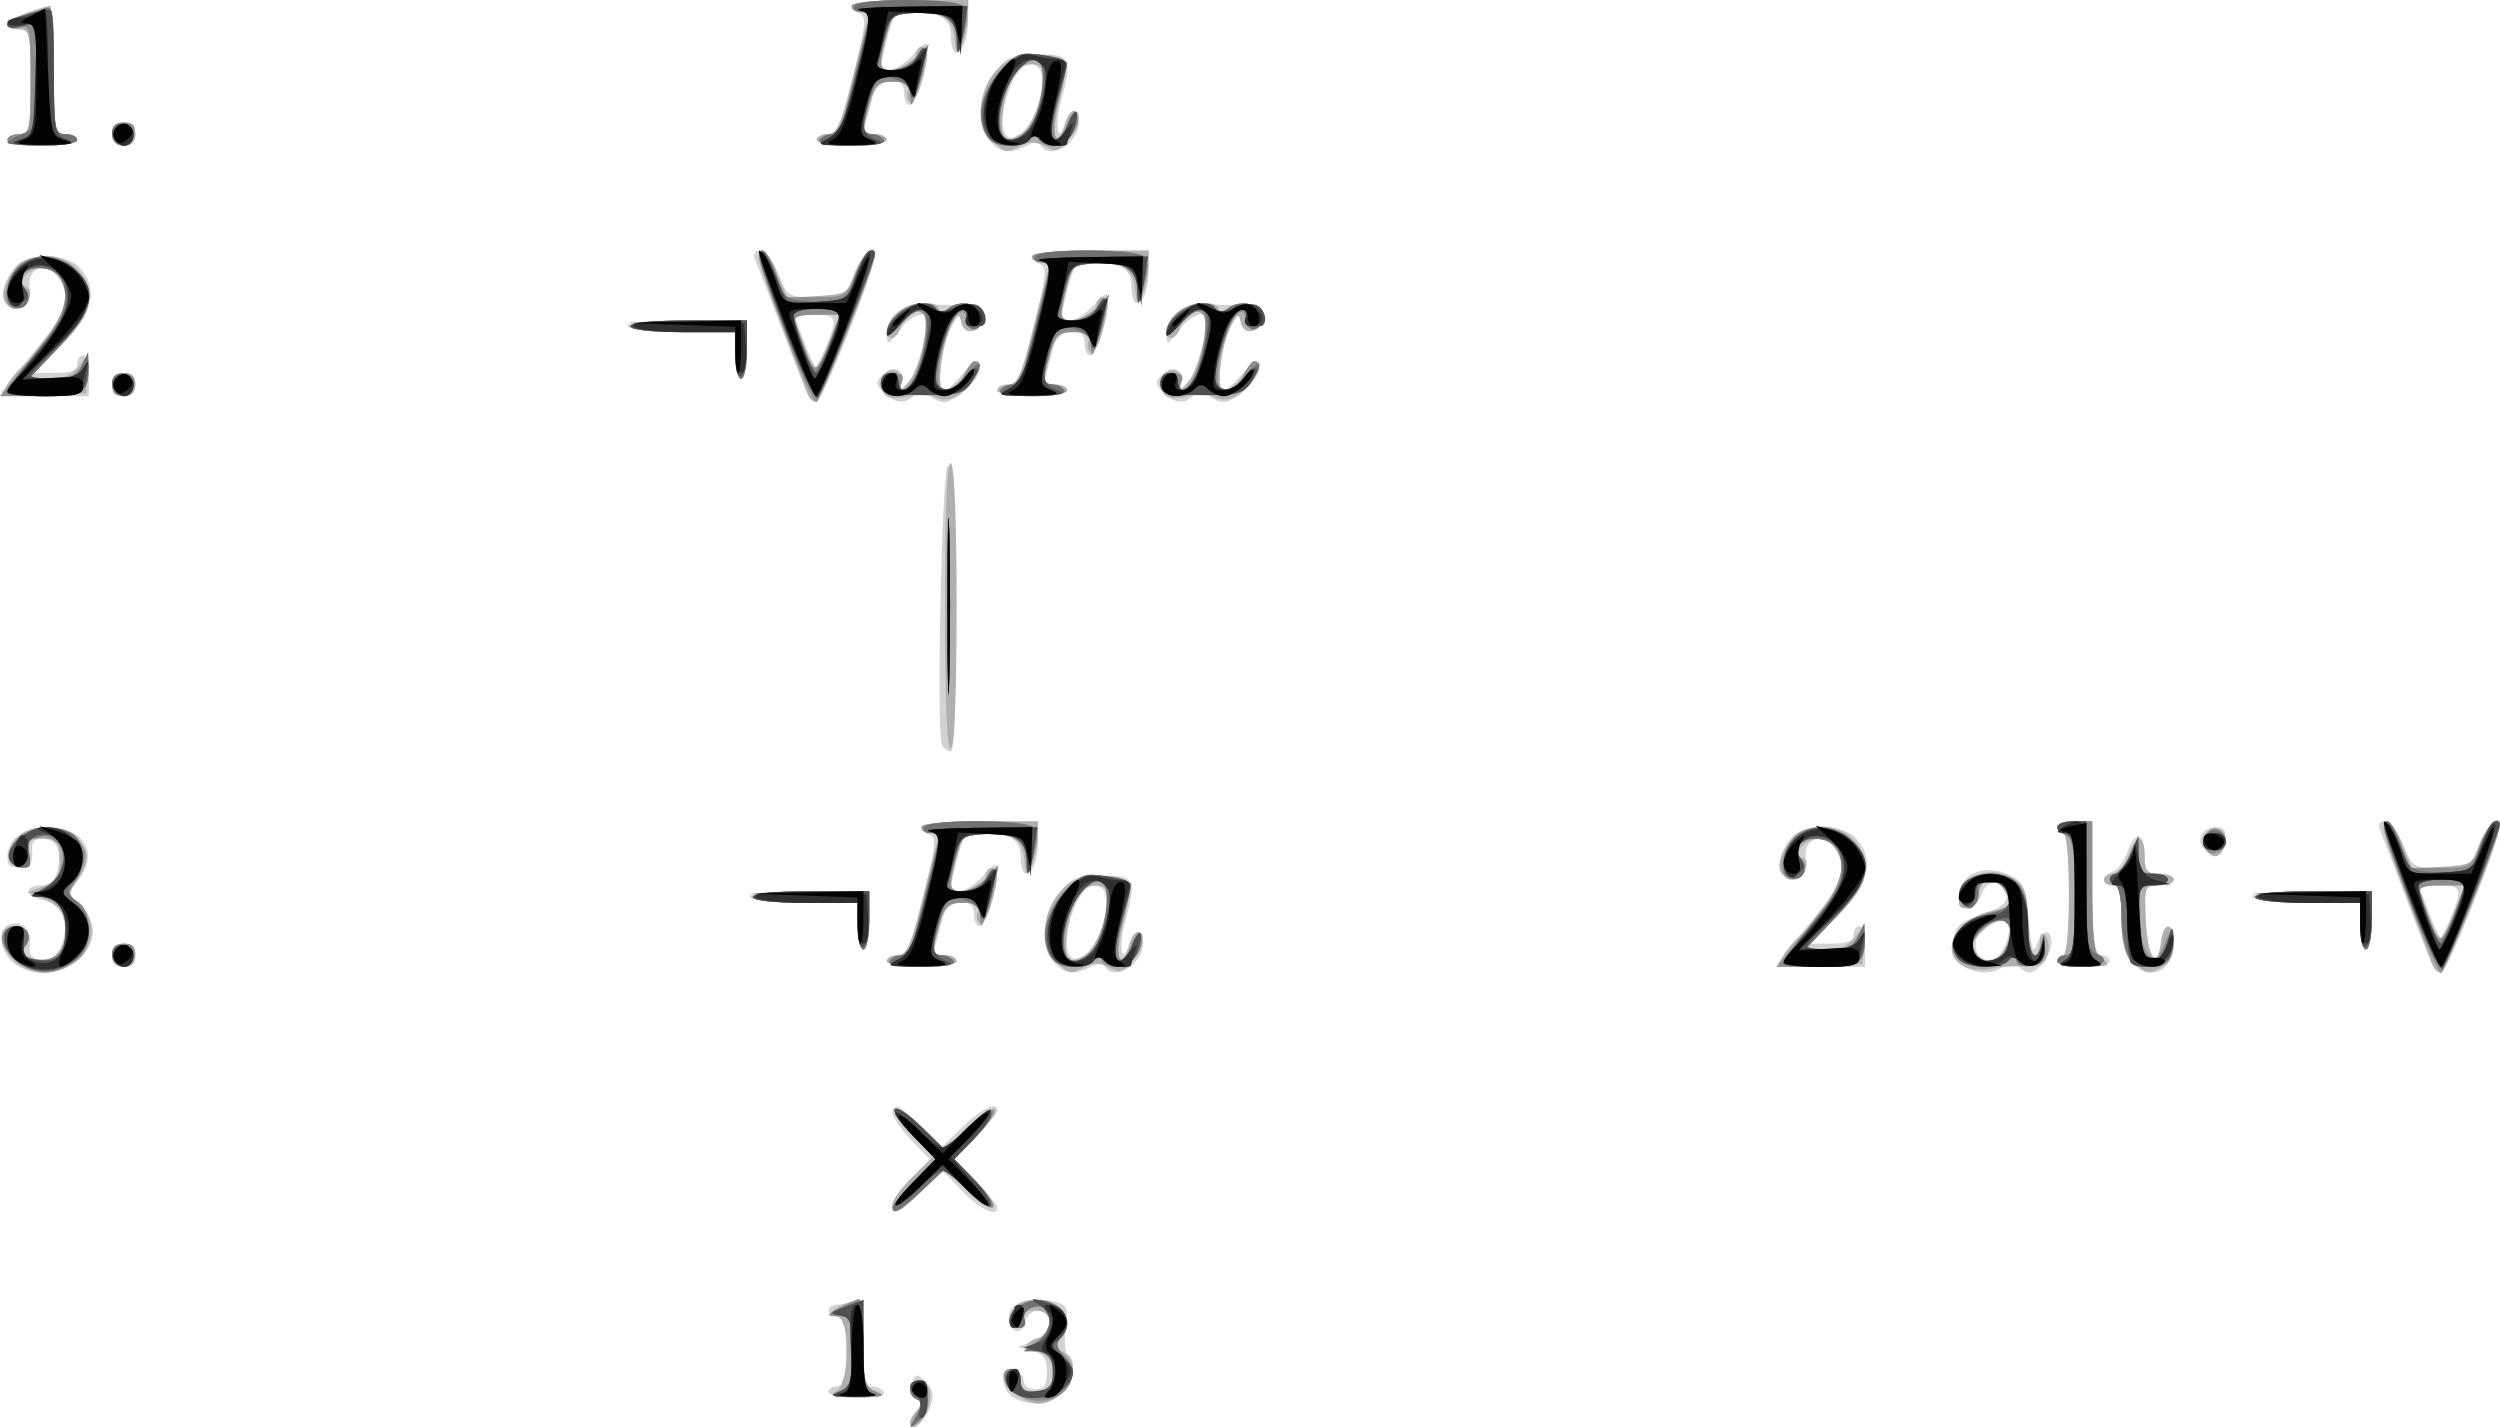 <?xml version="1.0" encoding="UTF-8" standalone="no"?>
<svg
   xmlns:dc="http://purl.org/dc/elements/1.1/"
   xmlns:cc="http://creativecommons.org/ns#"
   xmlns:rdf="http://www.w3.org/1999/02/22-rdf-syntax-ns#"
   xmlns:svg="http://www.w3.org/2000/svg"
   xmlns="http://www.w3.org/2000/svg"
   xmlns:sodipodi="http://sodipodi.sourceforge.net/DTD/sodipodi-0.dtd"
   xmlns:inkscape="http://www.inkscape.org/namespaces/inkscape"
   version="1.1"
   id="svg229"
   width="286.181"
   height="163.387"
   viewBox="0 0 286.181 163.387"
   sodipodi:docname="11-1-2.svg"
   inkscape:version="1.0.1 (c497b03c, 2020-09-10)">
  <defs
     id="defs233" />
  <sodipodi:namedview
     pagecolor="#ffffff"
     bordercolor="#666666"
     borderopacity="1"
     objecttolerance="10"
     gridtolerance="10"
     guidetolerance="10"
     inkscape:pageopacity="0"
     inkscape:pageshadow="2"
     inkscape:window-width="726"
     inkscape:window-height="480"
     id="namedview231"
     showgrid="false"
     fit-margin-top="0"
     fit-margin-left="0"
     fit-margin-right="0"
     fit-margin-bottom="0"
     inkscape:pagecheckerboard="true"
     inkscape:zoom="1.5045288"
     inkscape:cx="82.526515"
     inkscape:cy="52.314422"
     inkscape:window-x="0"
     inkscape:window-y="25"
     inkscape:window-maximized="0"
     inkscape:current-layer="g237" />
  <g
     inkscape:groupmode="layer"
     inkscape:label="Image"
     id="g237"
     transform="translate(-9.162,-7.313)">
    <g
       id="g241">
      <path
         style="fill:#d2d2d2;stroke-width:0.667"
         d="m 113.333,170.189 c 0,-0.324 0.372,-0.961 0.828,-1.417 0.659,-0.659 0.639,-0.944 -0.097,-1.399 -0.558,-0.345 -0.745,-1.041 -0.47,-1.757 0.424,-1.105 0.53,-1.11 1.563,-0.078 0.858,0.858 0.965,1.511 0.475,2.897 -0.602,1.703 -2.299,2.998 -2.299,1.754 z m 11.833,-2.909 C 124.525,166.906 124,165.993 124,165.251 c 0,-0.926 0.366,-1.279 1.167,-1.124 0.642,0.124 1.167,0.671 1.167,1.216 0,0.546 0.598,0.991 1.333,0.991 1.033,0 1.333,-0.444 1.333,-1.97 0,-1.54 -0.363,-2.065 -1.667,-2.406 l -1.667,-0.437 1.833,-0.744 c 1.151,-0.467 1.833,-1.246 1.833,-2.094 0,-1.84 -2.394,-1.798 -2.877,0.051 -0.434,1.658 -1.789,1.082 -1.789,-0.76 0,-1.511 2.483,-2.331 5.083,-1.679 1.603,0.402 1.72,0.66 1.397,3.072 -0.194,1.448 -0.082,2.801 0.25,3.006 1.148,0.709 0.603,3.552 -0.878,4.59 -1.694,1.186 -3.66,1.303 -5.352,0.318 z M 104,166.667 C 104,166.3 104.45,166 105,166 c 0.778,0 1,-0.889 1,-4 0,-3.111 -0.222,-4 -1,-4 -0.55,0 -1,-0.3 -1,-0.667 0,-0.367 0.425,-0.667 0.945,-0.667 0.52,0 1.42,-0.182 2,-0.405 0.905,-0.347 1.055,0.316 1.055,4.667 0,3.971 0.208,5.071 0.961,5.071 0.528,0 1.146,0.3 1.373,0.667 0.254,0.411 -0.882,0.667 -2.961,0.667 -1.855,0 -3.373,-0.3 -3.373,-0.667 z m 7.333,-21.468 c 0,-0.441 0.959,-1.791 2.131,-3 L 115.595,140 113.464,137.802 C 111.432,135.705 110.717,134 111.869,134 c 0.295,0 1.555,1.052 2.801,2.337 l 2.265,2.337 2.394,-2.337 c 2.213,-2.161 4.004,-2.995 4.004,-1.865 0,0.26 -1.111,1.61 -2.469,3 L 118.396,140 l 2.469,2.528 c 1.358,1.39 2.469,2.74 2.469,3 0,1.171 -1.933,0.271 -4.004,-1.865 l -2.265,-2.337 -2.394,2.337 c -2.532,2.473 -3.337,2.843 -3.337,1.536 z M 10.815,117.629 c -1.63,-1.142 -1.998,-3.955 -0.588,-4.496 1.438,-0.552 2.572,0.556 2.33,2.275 -0.331,2.351 2.482,2.634 3.521,0.353 1.172,-2.571 0.274,-4.911 -2.083,-5.429 -2.137,-0.469 -2.114,-1.666 0.032,-1.666 0.81,0 1.435,-0.612 1.699,-1.665 0.569,-2.266 -0.08,-3.668 -1.697,-3.668 -0.998,0 -1.305,0.387 -1.188,1.498 0.117,1.106 -0.234,1.554 -1.341,1.713 C 10.373,106.706 10,106.428 10,105.427 10,103.366 11.838,102 14.611,102 c 4.171,0 5.934,3.023 3.51,6.017 -1.184,1.462 -1.175,1.536 0.397,3.107 4.155,4.155 -2.742,9.98 -7.703,6.505 z M 129.77,117.448 c -1.549,-1.712 -1.372,-4.852 0.423,-7.516 1.389,-2.061 1.84,-2.274 5,-2.361 3.909,-0.107 4.14,0.336 2.761,5.302 -0.751,2.704 -0.363,5.177 0.412,2.627 0.558,-1.836 1.634,-1.977 1.634,-0.214 0,2.382 -3.273,4.43 -4.334,2.712 -0.276,-0.447 -0.827,-0.447 -1.662,0 -1.824,0.976 -2.989,0.824 -4.233,-0.551 z m 5.585,-4.195 c 0.826,-3.066 0.5,-4.585 -0.984,-4.585 -1.93,0 -4.08,6.736 -2.617,8.199 0.934,0.934 2.911,-1.05 3.601,-3.613 z m 98.382,4.548 c -0.788,-0.576 -1.11,-1.525 -0.961,-2.833 0.19,-1.671 0.677,-2.118 3.233,-2.967 2.166,-0.72 2.949,-1.311 2.795,-2.11 -0.365,-1.897 -2.118,-2.029 -2.809,-0.211 -0.878,2.309 -2.816,2.211 -2.539,-0.128 0.277,-2.341 3.039,-3.358 5.687,-2.094 1.675,0.8 1.895,1.31 2.247,5.214 0.292,3.238 0.521,3.95 0.911,2.828 0.638,-1.837 1.699,-1.971 1.699,-0.214 0,1.259 -1.62,3.381 -2.581,3.381 -0.267,0 -0.846,-0.36 -1.286,-0.8 -0.622,-0.622 -0.978,-0.622 -1.6,0 -1.05,1.05 -3.313,1.019 -4.796,-0.066 z m 4.044,-0.984 c 1.135,-0.722 1.891,-4.15 0.915,-4.15 -1.536,0 -3.362,1.4 -3.362,2.579 0,1.915 0.949,2.524 2.447,1.571 z m 15.323,0.631 c -0.754,-0.833 -1.103,-2.417 -1.103,-5 0,-2.916 -0.229,-3.781 -1,-3.781 -1.309,0 -1.288,-1.08 0.032,-1.587 0.567,-0.218 1.347,-1.299 1.732,-2.404 0.841,-2.413 1.903,-2.025 1.903,0.696 0,1.647 0.267,1.961 1.667,1.961 0.917,0 1.667,0.3 1.667,0.667 0,0.367 -0.764,0.667 -1.698,0.667 -1.66,0 -1.694,0.094 -1.5,4.167 0.195,4.103 1.326,5.522 1.743,2.187 0.287,-2.292 1.456,-2.148 1.456,0.179 0,3.331 -2.767,4.601 -4.897,2.248 z m 34.655,0.701 c -0.176,-0.285 -1.512,-3.66 -2.969,-7.5 -1.457,-3.84 -2.863,-7.507 -3.124,-8.148 -0.327,-0.803 -0.163,-1.167 0.524,-1.167 0.549,0 1.479,1.2 2.066,2.667 1.042,2.603 1.145,2.667 4.333,2.667 3.188,0 3.292,-0.064 4.333,-2.667 1.183,-2.956 2.82,-3.719 2.136,-0.997 -0.878,3.497 -5.85,15.663 -6.402,15.663 -0.318,0 -0.722,-0.233 -0.898,-0.518 z m 1.942,-5.794 c 1.38,-3.303 1.241,-3.688 -1.335,-3.688 h -2.301 l 1.112,3 c 0.612,1.65 1.212,3 1.335,3 0.123,0 0.658,-1.04 1.19,-2.312 z M 22,116.667 c 0,-0.889 0.444,-1.333 1.333,-1.333 0.889,0 1.333,0.444 1.333,1.333 0,0.889 -0.444,1.333 -1.333,1.333 C 22.444,118 22,117.556 22,116.667 Z m 88.667,0.667 c 0,-0.367 0.563,-0.667 1.251,-0.667 1.029,0 1.549,-1.191 2.934,-6.713 1.393,-5.556 1.522,-6.775 0.749,-7.071 -2.495,-0.957 -0.306,-1.549 5.733,-1.549 H 128 v 1.945 c 0,2.343 -0.593,4.055 -1.405,4.055 -0.327,0 -0.595,-0.865 -0.595,-1.922 0,-2.036 -1.183,-2.717 -4.754,-2.735 -1.522,-0.008 -1.853,0.383 -2.5,2.953 -0.943,3.744 -0.946,3.705 0.286,3.705 0.568,0 1.768,-0.794 2.667,-1.764 1.428,-1.541 1.634,-1.604 1.631,-0.5 -0.006,2.11 -1.351,6.264 -2.028,6.264 -0.349,0 -0.635,-0.6 -0.635,-1.333 0,-2.213 -3.08,-1.789 -3.626,0.5 -0.24,1.008 -0.593,2.358 -0.784,3 -0.252,0.847 0.032,1.167 1.032,1.167 0.758,0 1.378,0.3 1.378,0.667 0,0.37 -1.778,0.667 -4,0.667 -2.222,0 -4,-0.296 -4,-0.667 z m 102,0.313 c 0,-0.194 1.65,-2.298 3.667,-4.676 3.752,-4.423 4.392,-6.391 2.789,-8.583 -1.349,-1.845 -3.5,-1.09 -3.262,1.146 0.126,1.188 -0.179,1.963 -0.878,2.231 -2.467,0.947 -2.865,-2.454 -0.557,-4.762 1.447,-1.447 5.778,-1.289 7.181,0.262 2.199,2.43 1.584,5.156 -1.978,8.773 l -3.244,3.294 h 2.475 c 1.756,0 2.475,-0.291 2.475,-1 0,-0.55 0.3,-1 0.667,-1 0.367,0 0.667,1.05 0.667,2.333 V 118 h -5 c -2.75,0 -5,-0.159 -5,-0.353 z m 32,-0.313 c 0,-0.367 0.3,-0.667 0.667,-0.667 0.402,0 0.667,-2.778 0.667,-7 0,-4.222 -0.265,-7 -0.667,-7 -0.367,0 -0.667,-0.3 -0.667,-0.667 0,-0.367 0.9,-0.667 2,-0.667 h 2 V 109 c 0,6.37 0.169,7.667 1,7.667 0.55,0 1,0.3 1,0.667 0,0.367 -1.35,0.667 -3,0.667 -1.65,0 -3,-0.3 -3,-0.667 z m -137.333,-4 v -2.667 h -5.961 c -3.278,0 -6.146,-0.3 -6.373,-0.667 -0.265,-0.428 2.104,-0.667 6.627,-0.667 h 7.039 v 3.333 c 0,1.833 -0.3,3.333 -0.667,3.333 -0.367,0 -0.667,-1.2 -0.667,-2.667 z m 172,0 v -2.667 h -5.961 c -3.278,0 -6.146,-0.3 -6.373,-0.667 -0.265,-0.428 2.104,-0.667 6.627,-0.667 h 7.039 v 3.333 c 0,1.833 -0.3,3.333 -0.667,3.333 -0.367,0 -0.667,-1.2 -0.667,-2.667 z M 261.527,104.594 C 260.471,103.537 261.216,102 262.784,102 c 0.964,0 1.252,0.381 1.095,1.448 -0.251,1.704 -1.289,2.21 -2.353,1.146 z M 116.966,92.486 c -0.643,-1.675 0.021,-31.821 0.7,-31.821 0.421,5.1e-5 0.732,6.008 0.845,16.334 0.121,11.065 -0.047,16.334 -0.521,16.334 -0.385,0 -0.846,-0.381 -1.024,-0.847 z M 101.758,52.815 c -0.176,-0.285 -1.512,-3.66 -2.969,-7.5 -1.457,-3.84 -2.863,-7.507 -3.124,-8.148 -0.327,-0.803 -0.163,-1.167 0.524,-1.167 0.549,0 1.479,1.2 2.066,2.667 1.042,2.603 1.145,2.667 4.333,2.667 3.188,0 3.292,-0.064 4.333,-2.667 1.183,-2.956 2.82,-3.719 2.136,-0.997 -0.878,3.497 -5.85,15.663 -6.402,15.663 -0.318,0 -0.722,-0.233 -0.898,-0.518 z m 1.942,-5.794 c 1.38,-3.303 1.241,-3.688 -1.335,-3.688 h -2.301 l 1.112,3 c 0.612,1.65 1.212,3 1.335,3 0.123,0 0.658,-1.04 1.19,-2.312 z m 6.633,5.217 c -0.965,-0.965 -0.979,-1.212 -0.112,-2.079 1.173,-1.173 2.702,-0.457 2.142,1.003 -0.315,0.82 -0.204,0.869 0.547,0.246 0.837,-0.695 2.423,-5.517 2.423,-7.369 0,-1.35 -1.898,-0.692 -3.257,1.129 -1.254,1.681 -1.37,1.717 -1.389,0.437 -0.038,-2.539 1.93,-3.545 6.659,-3.401 3.822,0.116 4.32,0.284 4.32,1.455 0,0.731 -0.523,1.425 -1.167,1.549 -0.762,0.147 -1.174,-0.197 -1.188,-0.991 -0.04,-2.291 -1.881,1.008 -2.365,4.239 -0.56,3.737 0.08,4.367 2.078,2.046 1.752,-2.036 2.309,-2.265 2.309,-0.95 0,1.167 -2.819,3.783 -4.076,3.783 -0.545,0 -1.35,-0.36 -1.79,-0.8 -0.622,-0.622 -0.978,-0.622 -1.6,0 -1.098,1.098 -2.235,1.003 -3.533,-0.295 z m 32,0 c -0.965,-0.965 -0.979,-1.212 -0.112,-2.079 1.173,-1.173 2.702,-0.457 2.142,1.003 -0.315,0.82 -0.204,0.869 0.547,0.246 0.837,-0.695 2.423,-5.517 2.423,-7.369 0,-1.35 -1.898,-0.692 -3.257,1.129 -1.254,1.681 -1.37,1.717 -1.389,0.437 -0.038,-2.539 1.93,-3.545 6.659,-3.401 3.822,0.116 4.32,0.284 4.32,1.455 0,0.731 -0.523,1.425 -1.167,1.549 -0.762,0.147 -1.174,-0.197 -1.188,-0.991 -0.04,-2.291 -1.881,1.008 -2.365,4.239 -0.56,3.737 0.08,4.367 2.078,2.046 1.752,-2.036 2.309,-2.265 2.309,-0.95 0,1.167 -2.819,3.783 -4.076,3.783 -0.545,0 -1.35,-0.36 -1.79,-0.8 -0.622,-0.622 -0.978,-0.622 -1.6,0 -1.098,1.098 -2.235,1.003 -3.533,-0.295 z M 9.333,52.313 c 0,-0.194 1.65,-2.298 3.667,-4.676 3.752,-4.423 4.392,-6.391 2.789,-8.583 -1.349,-1.845 -3.5,-1.09 -3.262,1.146 0.126,1.188 -0.179,1.963 -0.878,2.231 -2.467,0.947 -2.865,-2.454 -0.557,-4.762 1.447,-1.447 5.778,-1.289 7.181,0.262 2.199,2.43 1.584,5.156 -1.978,8.773 l -3.244,3.294 h 2.475 c 1.756,0 2.475,-0.291 2.475,-1 0,-0.55 0.3,-1 0.667,-1 0.367,0 0.667,1.05 0.667,2.333 v 2.333 h -5 c -2.75,0 -5,-0.159 -5,-0.353 z M 22,51.333 c 0,-0.889 0.444,-1.333 1.333,-1.333 0.889,0 1.333,0.444 1.333,1.333 0,0.889 -0.444,1.333 -1.333,1.333 C 22.444,52.667 22,52.222 22,51.333 Z m 101.333,0.667 c 0,-0.367 0.563,-0.667 1.251,-0.667 1.029,0 1.549,-1.191 2.934,-6.713 1.393,-5.556 1.522,-6.775 0.749,-7.071 -2.495,-0.957 -0.306,-1.549 5.733,-1.549 h 6.667 v 1.945 c 0,2.343 -0.593,4.055 -1.405,4.055 -0.327,0 -0.595,-0.865 -0.595,-1.922 0,-2.036 -1.183,-2.717 -4.754,-2.735 -1.522,-0.008 -1.853,0.383 -2.5,2.953 -0.943,3.744 -0.946,3.705 0.286,3.705 0.568,0 1.768,-0.794 2.667,-1.764 1.428,-1.541 1.634,-1.604 1.631,-0.5 -0.006,2.11 -1.351,6.264 -2.028,6.264 -0.349,0 -0.635,-0.6 -0.635,-1.333 0,-2.213 -3.08,-1.789 -3.626,0.5 -0.24,1.008 -0.593,2.358 -0.784,3 -0.252,0.847 0.032,1.167 1.032,1.167 0.758,0 1.378,0.3 1.378,0.667 0,0.37 -1.778,0.667 -4,0.667 -2.222,0 -4,-0.296 -4,-0.667 z m -30,-4 v -2.667 h -5.961 c -3.278,0 -6.146,-0.3 -6.373,-0.667 -0.265,-0.428 2.104,-0.667 6.627,-0.667 h 7.039 v 3.333 c 0,1.833 -0.3,3.333 -0.667,3.333 -0.367,0 -0.667,-1.2 -0.667,-2.667 z M 122.437,23.448 c -1.549,-1.712 -1.372,-4.852 0.423,-7.516 1.389,-2.061 1.84,-2.274 5,-2.36 3.909,-0.107 4.14,0.336 2.761,5.302 -0.751,2.704 -0.363,5.177 0.412,2.627 0.558,-1.836 1.634,-1.977 1.634,-0.214 0,2.382 -3.273,4.43 -4.334,2.712 -0.276,-0.447 -0.827,-0.447 -1.662,0 -1.824,0.976 -2.989,0.824 -4.233,-0.551 z m 5.585,-4.195 c 0.826,-3.066 0.5,-4.585 -0.984,-4.585 -1.93,0 -4.08,6.736 -2.617,8.199 0.934,0.934 2.911,-1.05 3.601,-3.613 z M 10,23.333 c 0,-0.367 0.6,-0.667 1.333,-0.667 1.235,0 1.333,-0.444 1.333,-6 0,-5.556 -0.099,-6 -1.333,-6 -2.045,0 -1.586,-0.974 0.881,-1.866 1.218,-0.44 2.418,-0.801 2.667,-0.801 0.249,0 0.453,3.3 0.453,7.333 0,6.889 0.081,7.333 1.333,7.333 C 17.4,22.667 18,22.967 18,23.333 18,23.704 16.222,24 14,24 11.778,24 10,23.704 10,23.333 Z m 12,-0.667 c 0,-0.889 0.444,-1.333 1.333,-1.333 0.889,0 1.333,0.444 1.333,1.333 C 24.667,23.556 24.222,24 23.333,24 22.444,24 22,23.556 22,22.667 Z m 80.667,0.667 c 0,-0.367 0.563,-0.667 1.251,-0.667 1.029,0 1.549,-1.191 2.934,-6.713 1.393,-5.556 1.522,-6.775 0.749,-7.071 -2.495,-0.957 -0.306,-1.549 5.733,-1.549 H 120 v 1.945 c 0,2.343 -0.593,4.055 -1.405,4.055 -0.327,0 -0.595,-0.865 -0.595,-1.922 0,-2.036 -1.183,-2.717 -4.754,-2.735 -1.522,-0.008 -1.853,0.383 -2.5,2.953 -0.943,3.744 -0.946,3.705 0.286,3.705 0.568,0 1.768,-0.794 2.667,-1.764 1.428,-1.541 1.634,-1.604 1.631,-0.5 -0.006,2.11 -1.351,6.264 -2.028,6.264 -0.349,0 -0.635,-0.6 -0.635,-1.333 0,-2.213 -3.08,-1.789 -3.626,0.5 -0.24,1.008 -0.593,2.358 -0.784,3 -0.252,0.847 0.032,1.167 1.032,1.167 0.758,0 1.378,0.3 1.378,0.667 0,0.37 -1.778,0.667 -4,0.667 -2.222,0 -4,-0.296 -4,-0.667 z"
         id="path255" />
      <path
         style="fill:#afafaf;stroke-width:0.667"
         d="m 113.333,170.133 c 0,-0.293 0.375,-0.931 0.833,-1.417 0.667,-0.707 0.667,-0.944 0,-1.189 -1.136,-0.417 -1.059,-2.194 0.095,-2.194 1.358,0 1.814,1.771 0.946,3.675 -0.718,1.575 -1.875,2.27 -1.875,1.125 z m 12.148,-3.171 C 123.794,165.78 123.505,164 125,164 c 0.556,0 1,0.593 1,1.333 0,1.875 3.08,1.848 3.677,-0.032 C 130.155,163.795 129.018,162 127.585,162 c -1.401,0 -1.094,-1.132 0.415,-1.526 2.036,-0.532 1.777,-3.14 -0.312,-3.14 -1.189,0 -1.539,0.278 -1.262,1 0.243,0.633 -0.009,1 -0.688,1 -1.331,0 -1.398,-1.566 -0.112,-2.633 1.312,-1.089 4.412,-0.623 5.302,0.798 0.543,0.868 0.5,1.531 -0.168,2.602 -0.772,1.236 -0.748,1.521 0.172,2.035 C 133.377,163.503 131.13,168 128,168 c -0.57,0 -1.703,-0.467 -2.518,-1.038 z m -20.648,-0.349 C 106.521,165.63 106.551,158 104.867,158 c -1.43,0 -0.413,-1.018 1.633,-1.637 1.464,-0.442 1.5,-0.331 1.5,4.613 0,4.631 0.129,5.118 1.5,5.669 1.171,0.47 0.695,0.608 -2.167,0.625 -2.802,0.017 -3.392,-0.138 -2.5,-0.658 z m 6.5,-21.482 c 0,-0.478 1.052,-1.889 2.337,-3.135 l 2.337,-2.265 -2.461,-2.52 c -3.291,-3.37 -2.249,-4.167 1.132,-0.866 l 2.654,2.592 2.654,-2.592 c 3.463,-3.382 4.382,-2.463 1,1 L 118.396,140 l 2.482,2.542 c 3.239,3.317 2.314,4.242 -1.003,1.003 l -2.542,-2.482 -2.528,2.469 c -2.696,2.633 -3.472,2.99 -3.472,1.599 z M 10.792,117.307 c -1.847,-1.72 -1.94,-3.974 -0.165,-3.974 1.687,0 2.359,1.144 1.371,2.335 -0.634,0.764 -0.452,1.026 0.951,1.379 2.197,0.551 3.72,-0.666 3.707,-2.962 -0.013,-2.264 -0.645,-3.206 -2.675,-3.983 l -1.648,-0.631 1.833,-0.719 C 15.684,108.157 16,107.628 16,105.683 c 0,-2.141 -0.169,-2.35 -1.908,-2.35 -1.675,0 -1.869,0.203 -1.589,1.667 0.236,1.232 0.032,1.667 -0.78,1.667 -1.65,0 -2.042,-1.877 -0.701,-3.358 2.609,-2.882 8.983,-0.558 7.933,2.892 -0.245,0.806 -0.874,1.954 -1.396,2.55 -0.826,0.942 -0.814,1.136 0.089,1.483 0.571,0.219 1.334,1.176 1.696,2.126 1.749,4.599 -4.836,8.409 -8.551,4.947 z M 130,117.333 c -2.35,-2.35 -1.178,-7.461 2.11,-9.208 1.762,-0.936 6.04,-0.676 6.395,0.389 0.129,0.386 -0.204,2.378 -0.739,4.427 -0.535,2.049 -0.71,3.887 -0.389,4.086 0.321,0.198 0.775,-0.401 1.009,-1.333 0.234,-0.932 0.693,-1.694 1.02,-1.694 0.992,0 0.667,1.762 -0.617,3.348 -1.031,1.274 -1.428,1.38 -2.667,0.717 -1.028,-0.55 -1.834,-0.576 -2.745,-0.089 -1.72,0.921 -1.835,0.899 -3.377,-0.643 z m 3.348,-0.675 c 1.203,-0.644 2.64,-4.348 2.648,-6.825 0.005,-1.361 -2.157,-1.588 -3.179,-0.333 -1.452,1.782 -2.27,7.833 -1.058,7.833 0.181,0 0.895,-0.304 1.589,-0.675 z m 100.819,1.337 c -3.218,-1.328 -1.21,-5.553 3.044,-6.404 2.366,-0.473 2.52,-0.793 1.231,-2.556 -1.083,-1.481 -2.768,-1.071 -2.772,0.675 -0.001,0.697 -0.552,1.374 -1.224,1.505 -0.944,0.183 -1.171,-0.112 -1,-1.306 0.298,-2.081 2.896,-3.333 5.142,-2.479 2.348,0.893 2.724,1.681 2.736,5.737 0.005,1.925 0.31,3.5 0.677,3.5 0.367,0 0.667,-0.66 0.667,-1.467 0,-0.945 0.23,-1.237 0.645,-0.822 0.355,0.355 0.468,1.319 0.253,2.144 -0.322,1.23 -0.826,1.483 -2.812,1.411 -1.331,-0.048 -3.02,0.086 -3.753,0.297 -0.733,0.211 -2.008,0.106 -2.833,-0.235 z m 4.477,-1.952 c 1.715,-3.204 -0.119,-4.568 -2.688,-1.999 -1.095,1.095 -1.215,1.574 -0.585,2.333 1.104,1.33 2.456,1.192 3.273,-0.334 z m 14.69,1.29 c -1.01,-1.01 -1.333,-2.222 -1.333,-5 0,-2.815 -0.232,-3.667 -1,-3.667 -0.55,0 -1,-0.3 -1,-0.667 0,-0.367 0.466,-0.667 1.035,-0.667 0.569,0 1.348,-0.9 1.732,-2 0.383,-1.1 0.968,-2 1.299,-2 0.331,0 0.601,0.9 0.601,2 0,1.689 0.259,2 1.667,2 0.917,0 1.667,0.3 1.667,0.667 0,0.367 -0.764,0.667 -1.698,0.667 -1.66,0 -1.694,0.094 -1.5,4.167 0.2,4.197 1.351,5.738 1.743,2.333 0.283,-2.462 1.456,-2.347 1.456,0.143 0,1.272 -0.46,2.223 -1.29,2.667 -1.72,0.921 -1.835,0.899 -3.377,-0.643 z M 287.536,117.5 c -0.232,-0.642 -1.573,-4.15 -2.979,-7.796 -1.407,-3.646 -2.557,-7.021 -2.557,-7.5 0,-1.764 1.161,-0.794 2.193,1.832 l 1.062,2.703 3.483,-0.203 c 3.31,-0.193 3.521,-0.317 4.252,-2.496 0.694,-2.069 2.329,-3.64 2.354,-2.262 0.023,1.281 -6.257,16.889 -6.796,16.889 -0.324,0 -0.779,-0.525 -1.011,-1.167 z m 2.621,-5.833 1.112,-3 h -2.706 c -2.313,0 -2.637,0.17 -2.233,1.167 0.26,0.642 0.772,1.992 1.137,3 0.365,1.008 0.87,1.833 1.121,1.833 0.252,0 0.958,-1.35 1.57,-3 z m -268.158,5 c 0,-0.889 0.444,-1.333 1.333,-1.333 0.889,0 1.333,0.444 1.333,1.333 0,0.889 -0.444,1.333 -1.333,1.333 C 22.444,118 22,117.556 22,116.667 Z m 88.667,0.667 c 0,-0.367 0.563,-0.667 1.251,-0.667 1.019,0 1.52,-1.084 2.695,-5.833 0.794,-3.208 1.601,-6.358 1.793,-7 0.229,-0.764 -0.011,-1.167 -0.695,-1.167 -0.575,0 -1.045,-0.3 -1.045,-0.667 0,-0.4 2.667,-0.667 6.667,-0.667 H 128 l -0.047,1.833 c -0.026,1.008 -0.305,2.433 -0.62,3.167 -0.629,1.463 -0.698,1.398 -0.949,-0.895 -0.219,-2.003 -1.441,-2.749 -4.52,-2.762 -2.288,-0.009 -2.52,0.173 -3.163,2.49 -0.929,3.344 -0.88,4.167 0.244,4.167 1.676,0 3.055,-0.785 3.055,-1.738 0,-0.511 0.3,-0.929 0.667,-0.929 0.847,0 0.837,1.026 -0.04,4.184 -0.384,1.384 -0.97,2.35 -1.3,2.145 -0.331,-0.204 -0.433,-0.812 -0.226,-1.35 0.28,-0.729 -0.145,-0.979 -1.664,-0.979 -1.789,0 -2.125,0.307 -2.734,2.5 -0.932,3.356 -0.906,3.5 0.632,3.5 0.733,0 1.333,0.3 1.333,0.667 0,0.37 -1.778,0.667 -4,0.667 -2.222,0 -4,-0.296 -4,-0.667 z m 102.591,-0.525 c 0.368,-0.688 1.186,-1.677 1.817,-2.197 2.229,-1.836 4.925,-6.167 4.925,-7.912 0,-2.019 -1.089,-3.367 -2.718,-3.367 -1.482,0 -3.006,1.759 -1.856,2.142 1.256,0.419 0.09,2.658 -1.249,2.4 -1.696,-0.327 -1.761,-2.043 -0.153,-4.086 2.852,-3.625 8.644,-1.599 8.644,3.024 0,1.692 -0.735,2.89 -3.477,5.667 L 215.712,116 h 2.396 c 1.721,0 2.7,-0.423 3.474,-1.5 1.069,-1.487 1.077,-1.479 0.915,0.833 l -0.164,2.333 -4.873,0.197 c -4.589,0.185 -4.834,0.124 -4.203,-1.055 z m 31.409,0.525 c 0,-0.367 0.3,-0.667 0.667,-0.667 0.402,0 0.667,-2.778 0.667,-7 0,-4.222 -0.265,-7 -0.667,-7 -0.367,0 -0.667,-0.3 -0.667,-0.667 0,-0.367 0.9,-0.667 2,-0.667 h 2 v 7.427 c 0,6.291 0.178,7.562 1.167,8.312 1.023,0.776 0.776,0.888 -2,0.907 -1.742,0.012 -3.167,-0.279 -3.167,-0.645 z m -137.333,-4 v -2.667 h -6 c -3.556,0 -6,-0.272 -6,-0.667 0,-0.4 2.667,-0.667 6.667,-0.667 h 6.667 v 3.333 c 0,1.833 -0.3,3.333 -0.667,3.333 -0.367,0 -0.667,-1.2 -0.667,-2.667 z m 172,0 v -2.667 h -6 c -3.556,0 -6,-0.272 -6,-0.667 0,-0.4 2.667,-0.667 6.667,-0.667 h 6.667 v 3.333 c 0,1.833 -0.3,3.333 -0.667,3.333 -0.367,0 -0.667,-1.2 -0.667,-2.667 z m -17.776,-9.045 c -0.556,-1.448 0.855,-2.81 1.865,-1.8 0.853,0.853 0.325,2.845 -0.755,2.845 -0.39,0 -0.889,-0.47 -1.109,-1.045 z M 117.333,76.667 c 0,-10.994 0.229,-16.604 0.667,-16.333 0.414,0.256 0.667,6.438 0.667,16.333 0,9.895 -0.252,16.077 -0.667,16.333 -0.438,0.271 -0.667,-5.34 -0.667,-16.333 z M 101.536,52.167 c -0.232,-0.642 -1.573,-4.15 -2.979,-7.796 -1.407,-3.646 -2.557,-7.021 -2.557,-7.5 0,-1.764 1.161,-0.794 2.193,1.832 l 1.062,2.703 3.483,-0.203 c 3.31,-0.193 3.521,-0.317 4.252,-2.496 0.694,-2.069 2.329,-3.64 2.354,-2.262 0.023,1.281 -6.257,16.889 -6.796,16.889 -0.324,0 -0.779,-0.525 -1.011,-1.167 z m 2.621,-5.833 1.112,-3 h -2.706 c -2.313,0 -2.637,0.17 -2.233,1.167 0.26,0.642 0.772,1.992 1.137,3 0.365,1.008 0.87,1.833 1.121,1.833 0.252,0 0.958,-1.35 1.57,-3 z m 6.97,6.494 c -0.797,-0.181 -1.136,-0.762 -1,-1.717 0.262,-1.837 2.249,-1.941 2.09,-0.11 -0.109,1.259 -0.047,1.25 1.108,-0.169 1.303,-1.598 2.39,-6.34 1.707,-7.445 -0.593,-0.959 -2.249,-0.142 -2.719,1.341 -0.222,0.699 -0.683,1.272 -1.025,1.272 -1.048,0 -0.691,-1.731 0.597,-2.897 1.376,-1.245 4.781,-1.498 4.781,-0.355 0,0.53 0.281,0.515 0.963,-0.051 1.471,-1.221 4.037,-0.61 4.037,0.96 0,1.697 -2.134,2.169 -2.473,0.547 -0.225,-1.078 -0.338,-1.049 -1.065,0.268 -1.149,2.082 -1.825,7.527 -0.933,7.527 0.84,0 2.56,-1.625 2.987,-2.821 0.166,-0.465 0.517,-0.646 0.78,-0.402 0.685,0.634 -0.758,3.067 -2.311,3.899 -0.929,0.497 -1.711,0.495 -2.651,-0.008 -0.798,-0.427 -1.801,-0.483 -2.5,-0.14 -0.642,0.315 -1.709,0.451 -2.372,0.3 z m 32,0 c -0.797,-0.181 -1.136,-0.762 -1,-1.717 0.262,-1.837 2.249,-1.941 2.09,-0.11 -0.109,1.259 -0.047,1.25 1.108,-0.169 1.303,-1.598 2.39,-6.34 1.707,-7.445 -0.593,-0.959 -2.249,-0.142 -2.719,1.341 -0.222,0.699 -0.683,1.272 -1.025,1.272 -1.048,0 -0.691,-1.731 0.597,-2.897 1.376,-1.245 4.781,-1.498 4.781,-0.355 0,0.53 0.281,0.515 0.963,-0.051 1.471,-1.221 4.037,-0.61 4.037,0.96 0,1.697 -2.134,2.169 -2.473,0.547 -0.225,-1.078 -0.338,-1.049 -1.065,0.268 -1.149,2.082 -1.825,7.527 -0.933,7.527 0.84,0 2.56,-1.625 2.987,-2.821 0.166,-0.465 0.517,-0.646 0.78,-0.402 0.685,0.634 -0.758,3.067 -2.311,3.899 -0.929,0.497 -1.711,0.495 -2.651,-0.008 -0.798,-0.427 -1.801,-0.483 -2.5,-0.14 -0.642,0.315 -1.709,0.451 -2.372,0.3 z M 9.924,51.475 c 0.368,-0.688 1.186,-1.677 1.817,-2.197 2.229,-1.836 4.925,-6.167 4.925,-7.912 0,-2.019 -1.089,-3.367 -2.718,-3.367 -1.482,0 -3.006,1.759 -1.856,2.142 1.256,0.419 0.09,2.658 -1.249,2.4 -1.696,-0.327 -1.761,-2.043 -0.153,-4.086 2.852,-3.625 8.644,-1.599 8.644,3.024 0,1.692 -0.735,2.89 -3.477,5.667 l -3.477,3.521 h 2.396 c 1.721,0 2.7,-0.423 3.474,-1.5 1.069,-1.487 1.077,-1.479 0.915,0.833 L 19,52.333 14.127,52.53 C 9.538,52.715 9.293,52.654 9.924,51.475 Z M 22,51.333 c 0,-0.889 0.444,-1.333 1.333,-1.333 0.889,0 1.333,0.444 1.333,1.333 0,0.889 -0.444,1.333 -1.333,1.333 C 22.444,52.667 22,52.222 22,51.333 Z m 101.333,0.667 c 0,-0.367 0.563,-0.667 1.251,-0.667 1.019,0 1.52,-1.084 2.695,-5.833 0.794,-3.208 1.601,-6.358 1.793,-7 0.229,-0.764 -0.011,-1.167 -0.695,-1.167 -0.575,0 -1.045,-0.3 -1.045,-0.667 0,-0.4 2.667,-0.667 6.667,-0.667 h 6.667 l -0.047,1.833 c -0.026,1.008 -0.305,2.433 -0.62,3.167 -0.629,1.463 -0.698,1.398 -0.949,-0.895 -0.219,-2.003 -1.441,-2.749 -4.52,-2.762 -2.288,-0.009 -2.52,0.173 -3.163,2.49 -0.929,3.344 -0.88,4.167 0.244,4.167 1.675,0 3.055,-0.785 3.055,-1.738 0,-0.511 0.3,-0.929 0.667,-0.929 0.847,0 0.837,1.026 -0.04,4.184 -0.384,1.384 -0.97,2.35 -1.3,2.145 -0.331,-0.204 -0.433,-0.812 -0.226,-1.35 0.28,-0.729 -0.145,-0.979 -1.664,-0.979 -1.789,0 -2.125,0.307 -2.734,2.5 -0.932,3.356 -0.906,3.5 0.632,3.5 0.733,0 1.333,0.3 1.333,0.667 0,0.37 -1.778,0.667 -4,0.667 -2.222,0 -4,-0.296 -4,-0.667 z m -30,-4 v -2.667 h -6 c -3.556,0 -6,-0.272 -6,-0.667 0,-0.4 2.667,-0.667 6.667,-0.667 h 6.667 v 3.333 c 0,1.833 -0.3,3.333 -0.667,3.333 -0.367,0 -0.667,-1.2 -0.667,-2.667 z M 122.667,23.333 c -2.35,-2.35 -1.178,-7.461 2.11,-9.208 1.762,-0.936 6.04,-0.676 6.395,0.389 0.129,0.386 -0.204,2.378 -0.739,4.427 -0.535,2.049 -0.71,3.887 -0.389,4.086 0.321,0.198 0.775,-0.401 1.009,-1.333 C 131.287,20.762 131.745,20 132.072,20 c 0.992,0 0.667,1.762 -0.617,3.348 -1.031,1.274 -1.428,1.38 -2.667,0.717 -1.028,-0.55 -1.834,-0.576 -2.745,-0.089 -1.72,0.921 -1.835,0.899 -3.377,-0.643 z m 3.348,-0.675 c 1.203,-0.644 2.64,-4.348 2.648,-6.825 0.005,-1.361 -2.157,-1.588 -3.179,-0.333 -1.452,1.782 -2.27,7.833 -1.058,7.833 0.181,0 0.895,-0.304 1.589,-0.675 z M 10,23.333 c 0,-0.367 0.6,-0.667 1.333,-0.667 1.235,0 1.333,-0.444 1.333,-6 0,-5.556 -0.099,-6 -1.333,-6 -2.045,0 -1.586,-0.974 0.881,-1.866 1.218,-0.44 2.418,-0.801 2.667,-0.801 0.249,0 0.453,3.3 0.453,7.333 0,6.889 0.081,7.333 1.333,7.333 C 17.4,22.667 18,22.967 18,23.333 18,23.704 16.222,24 14,24 11.778,24 10,23.704 10,23.333 Z m 12,-0.667 c 0,-0.889 0.444,-1.333 1.333,-1.333 0.889,0 1.333,0.444 1.333,1.333 C 24.667,23.556 24.222,24 23.333,24 22.444,24 22,23.556 22,22.667 Z m 80.667,0.667 c 0,-0.367 0.563,-0.667 1.251,-0.667 1.019,0 1.52,-1.084 2.695,-5.833 0.794,-3.208 1.601,-6.358 1.793,-7 0.229,-0.764 -0.011,-1.167 -0.695,-1.167 -0.575,0 -1.045,-0.3 -1.045,-0.667 0,-0.4 2.667,-0.667 6.667,-0.667 H 120 l -0.047,1.833 C 119.927,10.175 119.648,11.6 119.333,12.333 c -0.629,1.463 -0.698,1.398 -0.949,-0.895 -0.219,-2.003 -1.441,-2.749 -4.52,-2.762 -2.288,-0.009 -2.52,0.173 -3.163,2.49 -0.929,3.344 -0.88,4.167 0.244,4.167 1.676,0 3.055,-0.785 3.055,-1.738 0,-0.511 0.3,-0.929 0.667,-0.929 0.847,0 0.837,1.026 -0.04,4.184 -0.384,1.384 -0.97,2.35 -1.3,2.145 -0.331,-0.204 -0.433,-0.812 -0.226,-1.35 0.28,-0.729 -0.145,-0.979 -1.664,-0.979 -1.789,0 -2.125,0.307 -2.734,2.5 -0.932,3.356 -0.906,3.5 0.632,3.5 0.733,0 1.333,0.3 1.333,0.667 0,0.37 -1.778,0.667 -4,0.667 -2.222,0 -4,-0.296 -4,-0.667 z"
         id="path253" />
      <path
         style="fill:#8e8e8e;stroke-width:0.667"
         d="m 113.986,169.365 c 0.635,-1.191 0.664,-1.704 0.109,-1.889 -1.124,-0.375 -0.928,-2.143 0.238,-2.143 1.39,0 1.307,3.583 -0.109,4.752 -1.014,0.837 -1.035,0.775 -0.238,-0.72 z m 12.019,-2.23 C 124.089,166.171 123.358,164 124.951,164 c 0.604,0 1.049,0.565 1.049,1.333 0,0.968 0.444,1.333 1.622,1.333 2.893,0 3.031,-4.631 0.14,-4.702 l -1.429,-0.035 1.5,-1.046 c 2.371,-1.654 1.772,-4.791 -0.731,-3.831 -0.56,0.215 -0.855,0.816 -0.655,1.335 0.22,0.574 -0.058,0.945 -0.709,0.945 -1.672,0 -1.257,-1.944 0.595,-2.788 3.213,-1.464 6.549,1.639 4.243,3.945 -0.565,0.565 -0.481,1.034 0.333,1.848 2.93,2.93 -0.991,6.766 -4.904,4.797 z m -20.839,-0.489 c 1.323,-0.532 1.5,-1.077 1.5,-4.624 0,-3.719 -0.113,-4.023 -1.5,-4.045 -1.481,-0.023 -1.479,-0.036 0.167,-0.976 0.917,-0.524 1.892,-0.963 2.167,-0.976 0.275,-0.013 0.5,2.236 0.5,4.998 0,4.584 0.131,5.074 1.5,5.624 1.165,0.468 0.681,0.603 -2.167,0.603 -2.847,0 -3.331,-0.135 -2.167,-0.603 z m 6.167,-21.118 c 0,-0.26 1.111,-1.61 2.469,-3 L 116.271,140 l -2.592,-2.654 c -3.382,-3.463 -2.463,-4.382 1,-1 l 2.654,2.592 2.542,-2.482 c 1.398,-1.365 2.754,-2.27 3.014,-2.011 0.259,0.259 -0.645,1.615 -2.011,3.014 l -2.482,2.542 2.482,2.542 c 3.239,3.317 2.314,4.242 -1.003,1.003 l -2.542,-2.482 -2.528,2.469 c -2.447,2.389 -3.472,2.979 -3.472,1.997 z M 11.09,117.285 c -1.975,-1.553 -2.275,-3.128 -0.712,-3.728 1.557,-0.598 2.701,0.81 1.668,2.054 -0.696,0.838 -0.549,1.072 0.904,1.436 2.301,0.578 3.717,-0.69 3.717,-3.329 0,-2.435 -1.008,-3.707 -2.967,-3.745 -1.18,-0.023 -1.117,-0.162 0.467,-1.021 C 15.175,108.405 16,107.692 16,107.367 c 0,-0.325 0.167,-1.027 0.372,-1.559 0.51,-1.329 -1.405,-3.094 -2.924,-2.697 -0.904,0.236 -1.159,0.765 -0.934,1.941 0.226,1.181 0.013,1.616 -0.79,1.616 -1.848,0 -2.106,-2.078 -0.427,-3.437 2.619,-2.121 6.576,-1.326 7.556,1.517 0.205,0.594 -0.168,1.968 -0.829,3.055 -1.163,1.912 -1.161,2 0.054,2.759 0.815,0.509 1.252,1.543 1.245,2.945 -0.012,2.534 -0.468,3.353 -2.446,4.395 -2.13,1.121 -3.806,0.943 -5.787,-0.615 z m 274.306,-5.615 c -1.486,-3.848 -2.891,-7.748 -3.122,-8.667 -0.686,-2.735 0.772,-1.893 1.725,0.997 l 0.88,2.667 h 3.565 c 3.537,0 3.574,-0.021 4.632,-2.667 0.923,-2.308 2.256,-3.608 2.256,-2.201 0,1.128 -6.283,16.868 -6.733,16.868 -0.276,0 -1.718,-3.148 -3.204,-6.997 z m 4.831,-0.17 1.095,-2.833 h -2.733 c -1.907,0 -2.639,0.252 -2.422,0.833 0.171,0.458 0.713,1.958 1.205,3.333 1.008,2.815 1.306,2.676 2.855,-1.333 z M 22,116.716 c 0,-0.954 0.428,-1.382 1.382,-1.382 0.954,0 1.313,0.359 1.159,1.159 C 24.207,118.23 22,118.424 22,116.716 Z m 89,0.618 c 0.227,-0.367 0.833,-0.667 1.347,-0.667 0.52,0 1.224,-1.109 1.587,-2.5 1.637,-6.276 2.733,-10.726 2.733,-11.096 0,-0.222 -0.45,-0.404 -1,-0.404 -0.55,0 -1,-0.3 -1,-0.667 0,-0.398 2.563,-0.667 6.354,-0.667 7.067,0 7.507,0.28 6.413,4.085 -0.57,1.982 -0.654,2.047 -0.707,0.548 -0.086,-2.436 -1.263,-3.3 -4.495,-3.3 -2.709,0 -2.866,0.112 -3.53,2.5 -0.382,1.375 -0.696,2.875 -0.698,3.333 -0.006,1.362 2.501,0.948 4.041,-0.667 l 1.43,-1.5 -0.491,2.333 c -0.27,1.283 -0.733,2.933 -1.029,3.667 -0.51,1.265 -0.54,1.257 -0.58,-0.167 -0.034,-1.207 -0.426,-1.5 -2.011,-1.5 -1.707,0 -2.061,0.332 -2.663,2.5 -0.902,3.249 -0.884,3.5 0.259,3.5 0.528,0 1.146,0.3 1.373,0.667 0.258,0.417 -1.117,0.667 -3.667,0.667 -2.549,0 -3.924,-0.25 -3.667,-0.667 z m 18.296,-0.737 c -1.104,-2.064 -0.216,-5.437 1.987,-7.548 1.702,-1.631 2.259,-1.797 4.658,-1.392 1.499,0.253 2.722,0.659 2.717,0.902 -0.005,0.243 -0.445,2.085 -0.98,4.095 -1.078,4.05 -0.284,6.298 1.043,2.955 0.424,-1.068 0.905,-1.584 1.068,-1.146 0.544,1.457 -1.11,3.537 -2.813,3.537 -0.904,0 -1.643,-0.36 -1.643,-0.8 0,-0.622 -0.178,-0.622 -0.8,0 -1.322,1.322 -4.397,0.967 -5.238,-0.604 z m 4.931,-0.479 c 1.415,-1.563 2.229,-7.091 1.143,-7.762 -1.182,-0.73 -3.288,1.532 -4.046,4.345 -1.111,4.125 0.522,6.047 2.903,3.417 z m 80.041,-0.285 c 0.975,-1.192 2.663,-3.337 3.752,-4.767 3.001,-3.941 2.455,-7.733 -1.114,-7.733 -1.864,0 -2.602,1.094 -1.573,2.333 0.906,1.092 0.353,2.333 -1.039,2.333 -1.583,0 -1.458,-2.976 0.203,-4.833 1.507,-1.685 4.966,-1.491 6.72,0.376 2.377,2.53 1.88,4.749 -1.98,8.83 L 215.807,116 h 2.661 c 2.101,0 2.814,-0.316 3.385,-1.5 l 0.723,-1.5 0.045,1.445 C 222.72,117.614 222.128,118 217.177,118 h -4.681 z M 233.467,117.2 c -1.976,-1.976 -0.116,-4.54 4.033,-5.56 2.018,-0.496 2.367,-1.7 0.856,-2.954 -1.284,-1.066 -2.683,-0.557 -2.686,0.979 -0.003,1.574 -1.544,2.105 -2.077,0.716 -0.618,-1.61 0.979,-3.047 3.386,-3.047 3.076,0 4.355,1.729 4.355,5.886 0,3.489 0.973,4.704 1.559,1.948 0.214,-1.007 0.284,-0.843 0.213,0.5 -0.081,1.527 -0.461,2.05 -1.606,2.213 -0.88,0.125 -1.5,-0.137 -1.5,-0.633 0,-0.658 -0.178,-0.669 -0.8,-0.046 -0.44,0.44 -1.73,0.8 -2.867,0.8 -1.137,0 -2.427,-0.36 -2.867,-0.8 z m 5.177,-1.156 c 1.052,-1.966 0.826,-3.377 -0.54,-3.377 -1.675,0 -3.568,2.216 -3.048,3.57 0.575,1.499 2.745,1.382 3.588,-0.193 z m 6.023,1.29 c 0,-0.367 0.45,-0.667 1,-0.667 0.822,0 1,-1.188 1,-6.688 0,-5.33 -0.203,-6.766 -1,-7.071 -1.694,-0.65 -1.107,-1.574 1,-1.574 h 2 V 109 c 0,4.667 0.261,7.667 0.667,7.667 0.367,0 0.667,0.3 0.667,0.667 0,0.367 -1.2,0.667 -2.667,0.667 -1.467,0 -2.667,-0.3 -2.667,-0.667 z m 8.023,-0.623 c -0.38,-0.709 -0.69,-2.784 -0.69,-4.611 0,-2.046 -0.32,-3.442 -0.833,-3.634 -0.603,-0.226 -0.517,-0.564 0.308,-1.222 0.628,-0.5 1.434,-1.66 1.791,-2.576 0.633,-1.625 0.651,-1.612 0.692,0.5 0.036,1.855 0.282,2.167 1.709,2.167 0.917,0 1.667,0.3 1.667,0.667 0,0.367 -0.75,0.667 -1.667,0.667 -1.547,0 -1.667,0.231 -1.667,3.206 0,1.763 0.43,3.788 0.955,4.5 0.913,1.237 1,1.191 1.974,-1.039 0.788,-1.804 1.025,-2.005 1.045,-0.888 0.046,2.561 -0.705,3.555 -2.688,3.555 -1.201,0 -2.16,-0.476 -2.595,-1.29 z m -145.357,-3.377 v -2.667 h -6 c -3.556,0 -6,-0.272 -6,-0.667 0,-0.4 2.667,-0.667 6.667,-0.667 h 6.667 v 3.333 c 0,1.833 -0.3,3.333 -0.667,3.333 -0.367,0 -0.667,-1.2 -0.667,-2.667 z m 172,0 v -2.667 h -6 c -3.556,0 -6,-0.272 -6,-0.667 0,-0.4 2.667,-0.667 6.667,-0.667 h 6.667 v 3.333 c 0,1.833 -0.3,3.333 -0.667,3.333 -0.367,0 -0.667,-1.2 -0.667,-2.667 z m -17.78,-9.056 c -0.478,-1.245 0.707,-2.607 1.722,-1.98 1.058,0.654 0.885,2.165 -0.3,2.62 -0.594,0.228 -1.192,-0.041 -1.422,-0.64 z M 117.622,77 c -4.1e-4,-9.167 0.093,-13.009 0.209,-8.539 0.115,4.47 0.116,11.97 6.7e-4,16.667 -0.115,4.696 -0.209,1.039 -0.209,-8.128 z M 99.396,46.337 c -1.486,-3.848 -2.891,-7.748 -3.122,-8.667 -0.686,-2.735 0.772,-1.893 1.725,0.997 l 0.88,2.667 h 3.565 c 3.537,0 3.574,-0.021 4.632,-2.667 0.923,-2.308 2.256,-3.608 2.256,-2.201 0,1.128 -6.283,16.868 -6.733,16.868 -0.276,0 -1.718,-3.148 -3.204,-6.997 z m 4.831,-0.17 1.095,-2.833 h -2.733 c -1.907,0 -2.639,0.252 -2.422,0.833 0.171,0.458 0.713,1.958 1.205,3.333 1.008,2.815 1.306,2.676 2.855,-1.333 z m -93.293,4.333 c 0.975,-1.192 2.663,-3.337 3.752,-4.767 3.001,-3.941 2.455,-7.733 -1.114,-7.733 -1.864,0 -2.602,1.094 -1.573,2.333 0.906,1.092 0.353,2.333 -1.039,2.333 -1.583,0 -1.458,-2.976 0.203,-4.833 1.507,-1.685 4.966,-1.491 6.72,0.376 2.377,2.53 1.88,4.749 -1.98,8.83 l -3.43,3.627 h 2.661 c 2.101,0 2.814,-0.316 3.385,-1.5 l 0.723,-1.5 0.045,1.445 c 0.099,3.168 -0.493,3.555 -5.445,3.555 H 9.162 Z M 22,51.382 c 0,-0.954 0.428,-1.382 1.382,-1.382 1.708,0 1.515,2.207 -0.223,2.541 C 22.359,52.695 22,52.336 22,51.382 Z m 88,-0.108 c 0,-0.852 0.466,-1.275 1.405,-1.275 1.008,0 1.29,0.298 1,1.056 -0.257,0.669 -0.099,0.956 0.429,0.785 1.265,-0.411 2.964,-7.644 2.018,-8.59 -0.563,-0.563 -1.193,-0.283 -2.47,1.094 -1.884,2.033 -2.318,1.48 -0.676,-0.863 1.077,-1.538 3.889,-2.012 4.649,-0.783 0.297,0.481 0.714,0.465 1.336,-0.051 1.427,-1.184 3.977,-0.531 3.977,1.019 0,0.741 -0.444,1.333 -1,1.333 -0.55,0 -0.962,-0.501 -0.916,-1.114 0.051,-0.685 -0.267,-0.98 -0.826,-0.765 -1.098,0.421 -2.577,5.514 -2.337,8.045 0.138,1.46 2.079,0.896 2.867,-0.833 0.418,-0.917 1.011,-1.667 1.319,-1.667 0.834,0 0.68,0.864 -0.437,2.46 -0.856,1.222 -1.654,1.423 -5.667,1.423 C 110.516,52.549 110,52.408 110,51.275 Z m 13.667,0.725 c 0.227,-0.367 0.833,-0.667 1.347,-0.667 0.52,0 1.224,-1.109 1.587,-2.5 1.637,-6.276 2.733,-10.726 2.733,-11.096 0,-0.222 -0.45,-0.404 -1,-0.404 -0.55,0 -1,-0.3 -1,-0.667 0,-0.398 2.563,-0.667 6.354,-0.667 7.067,0 7.507,0.28 6.413,4.085 -0.57,1.982 -0.654,2.047 -0.707,0.548 -0.086,-2.436 -1.263,-3.3 -4.495,-3.3 -2.708,0 -2.866,0.112 -3.53,2.5 -0.382,1.375 -0.696,2.875 -0.698,3.333 -0.006,1.362 2.501,0.948 4.041,-0.667 l 1.43,-1.5 -0.491,2.333 c -0.27,1.283 -0.733,2.933 -1.029,3.667 -0.51,1.265 -0.54,1.257 -0.58,-0.167 -0.034,-1.207 -0.426,-1.5 -2.011,-1.5 -1.707,0 -2.061,0.332 -2.663,2.5 -0.902,3.249 -0.884,3.5 0.259,3.5 0.528,0 1.146,0.3 1.373,0.667 0.258,0.417 -1.117,0.667 -3.667,0.667 -2.549,0 -3.924,-0.25 -3.667,-0.667 z M 142,51.275 c 0,-0.852 0.466,-1.275 1.405,-1.275 1.008,0 1.29,0.298 1,1.056 -0.257,0.669 -0.099,0.956 0.429,0.785 1.265,-0.411 2.964,-7.644 2.018,-8.59 -0.563,-0.563 -1.193,-0.283 -2.47,1.094 -1.884,2.033 -2.318,1.48 -0.676,-0.863 1.077,-1.538 3.889,-2.012 4.649,-0.783 0.297,0.481 0.714,0.465 1.336,-0.051 1.427,-1.184 3.977,-0.531 3.977,1.019 0,0.741 -0.444,1.333 -1,1.333 -0.55,0 -0.962,-0.501 -0.916,-1.114 0.051,-0.685 -0.267,-0.98 -0.826,-0.765 -1.098,0.421 -2.577,5.514 -2.337,8.045 0.138,1.46 2.079,0.896 2.867,-0.833 0.418,-0.917 1.011,-1.667 1.319,-1.667 0.834,0 0.68,0.864 -0.437,2.46 -0.856,1.222 -1.654,1.423 -5.667,1.423 C 142.516,52.549 142,52.408 142,51.275 Z m -48.667,-3.275 v -2.667 h -6 c -3.556,0 -6,-0.272 -6,-0.667 0,-0.4 2.667,-0.667 6.667,-0.667 h 6.667 v 3.333 c 0,1.833 -0.3,3.333 -0.667,3.333 -0.367,0 -0.667,-1.2 -0.667,-2.667 z M 10,23.333 c 0,-0.367 0.6,-0.667 1.333,-0.667 1.239,0 1.333,-0.444 1.333,-6.271 0,-5.943 -0.07,-6.253 -1.333,-5.922 C 10.6,10.665 10,10.522 10,10.155 c 0,-0.367 0.675,-0.813 1.5,-0.992 0.825,-0.179 2.025,-0.546 2.667,-0.816 1.071,-0.45 1.167,0.12 1.167,6.914 0,6.96 0.08,7.405 1.333,7.405 C 17.4,22.667 18,22.967 18,23.333 18,23.704 16.222,24 14,24 11.778,24 10,23.704 10,23.333 Z m 12,-0.618 c 0,-0.954 0.428,-1.382 1.382,-1.382 0.954,0 1.313,0.359 1.159,1.159 C 24.207,24.23 22,24.424 22,22.716 Z m 81,0.618 c 0.227,-0.367 0.833,-0.667 1.347,-0.667 0.52,0 1.224,-1.109 1.587,-2.5 1.637,-6.276 2.733,-10.726 2.733,-11.096 0,-0.222 -0.45,-0.404 -1,-0.404 -0.55,0 -1,-0.3 -1,-0.667 0,-0.398 2.563,-0.667 6.354,-0.667 7.067,0 7.507,0.28 6.413,4.085 -0.57,1.982 -0.654,2.047 -0.707,0.548 -0.086,-2.436 -1.263,-3.3 -4.495,-3.3 -2.709,0 -2.866,0.112 -3.53,2.5 -0.382,1.375 -0.696,2.875 -0.698,3.333 -0.006,1.362 2.501,0.948 4.041,-0.667 l 1.43,-1.5 -0.491,2.333 c -0.27,1.283 -0.733,2.933 -1.029,3.667 -0.51,1.265 -0.54,1.257 -0.58,-0.167 -0.034,-1.207 -0.426,-1.5 -2.011,-1.5 -1.707,0 -2.061,0.332 -2.663,2.5 -0.902,3.249 -0.884,3.5 0.259,3.5 0.528,0 1.146,0.3 1.373,0.667 C 110.591,23.75 109.216,24 106.667,24 104.117,24 102.742,23.75 103,23.333 Z m 18.962,-0.737 c -1.104,-2.064 -0.216,-5.437 1.987,-7.548 1.702,-1.631 2.259,-1.797 4.658,-1.392 1.499,0.253 2.722,0.659 2.717,0.902 -0.005,0.243 -0.445,2.085 -0.98,4.095 -1.078,4.05 -0.284,6.298 1.043,2.955 0.424,-1.068 0.905,-1.584 1.068,-1.146 C 133,21.92 131.346,24 129.643,24 128.739,24 128,23.64 128,23.2 c 0,-0.622 -0.178,-0.622 -0.8,0 -1.322,1.322 -4.397,0.967 -5.238,-0.604 z m 4.931,-0.479 c 1.415,-1.563 2.229,-7.091 1.143,-7.762 -1.182,-0.73 -3.288,1.532 -4.046,4.345 -1.111,4.125 0.522,6.047 2.903,3.417 z"
         id="path251" />
      <path
         style="fill:#717171;stroke-width:0.667"
         d="m 114.06,169.413 c 0.735,-1.24 0.758,-1.653 0.107,-1.889 -1.175,-0.425 -1.04,-2.191 0.167,-2.191 1.389,0 1.308,3.582 -0.107,4.752 -1.016,0.84 -1.03,0.784 -0.167,-0.672 z m -8.893,-2.767 c 1.32,-0.531 1.5,-1.079 1.5,-4.578 0,-3.541 -0.155,-3.998 -1.416,-4.188 -1.212,-0.182 -1.117,-0.325 0.667,-0.988 L 108,156.116 v 5.227 c 0,4.417 0.181,5.274 1.167,5.531 0.642,0.168 -0.333,0.321 -2.167,0.34 -2.627,0.028 -3.015,-0.093 -1.833,-0.568 z m 19.524,-0.283 c -0.443,-0.534 -0.612,-1.284 -0.376,-1.667 0.712,-1.153 1.685,-0.785 1.685,0.637 0,0.969 0.444,1.333 1.627,1.333 2.001,0 2.624,-0.907 2.089,-3.038 C 129.438,162.518 128.841,162 127.839,162 H 126.37 l 1.482,-1.038 c 1.5,-1.051 1.988,-3.238 0.875,-3.925 -1.018,-0.629 -2.666,0.347 -2.28,1.351 0.22,0.574 -0.058,0.945 -0.709,0.945 -1.672,0 -1.257,-1.944 0.595,-2.788 3.237,-1.475 6.546,1.642 4.216,3.972 -0.601,0.601 -0.523,1.072 0.333,2.019 1.392,1.538 1.408,2.411 0.07,3.749 -1.317,1.317 -5.193,1.364 -6.261,0.077 z M 111.333,145.528 c 0,-0.26 1.111,-1.61 2.469,-3 L 116.271,140 l -2.592,-2.654 c -3.382,-3.463 -2.463,-4.382 1,-1 l 2.654,2.592 L 120,136.333 c 3.162,-3.088 3.652,-1.747 0.536,1.468 L 118.405,140 l 2.131,2.198 c 3.099,3.198 2.638,4.567 -0.505,1.498 l -2.636,-2.574 -2.699,2.439 c -2.719,2.457 -3.362,2.833 -3.362,1.967 z M 12.21,118.01 C 9.534,116.905 8.609,113.333 11,113.333 c 1.319,0 1.905,1.243 1.063,2.257 -0.945,1.139 -0.261,1.743 1.977,1.743 1.956,0 2.627,-1.001 2.627,-3.921 0,-2.143 -1.076,-3.396 -2.967,-3.454 -1.286,-0.04 -1.278,-0.078 0.139,-0.647 2.129,-0.856 3.181,-3.405 2.179,-5.278 -0.483,-0.903 -1.173,-1.321 -1.79,-1.084 -0.552,0.212 -1.237,0.385 -1.523,0.385 -0.286,0 -0.371,0.78 -0.188,1.733 0.268,1.4 0.101,1.688 -0.871,1.5 -1.771,-0.343 -1.914,-1.632 -0.354,-3.191 1.492,-1.492 4.041,-1.779 6.085,-0.685 1.577,0.844 1.732,4.105 0.266,5.572 -0.921,0.921 -0.887,1.161 0.333,2.381 3.653,3.653 -0.844,9.399 -5.766,7.367 z m 272.893,-7.357 c -3.195,-8.313 -3.474,-9.319 -2.583,-9.319 0.286,0 0.961,1.275 1.5,2.833 0.966,2.794 1.027,2.836 4.412,3.033 l 3.432,0.199 1.158,-3.032 c 1.161,-3.04 2.812,-4.35 1.931,-1.532 -1.066,3.409 -5.668,14.814 -6.187,15.333 -0.308,0.308 -1.957,-3.073 -3.664,-7.514 z m 4.921,1.626 c 0.72,-1.68 1.31,-3.33 1.31,-3.667 0,-0.336 -1.2,-0.611 -2.667,-0.611 -1.467,0 -2.667,0.247 -2.667,0.548 0,0.896 2.1,6.785 2.42,6.785 0.162,0 0.884,-1.375 1.604,-3.055 z m -267.565,5.291 c -0.916,-0.916 -0.441,-2.33 0.708,-2.109 0.642,0.124 1.167,0.646 1.167,1.16 0,1.053 -1.176,1.648 -1.875,0.949 z M 111,117.333 c 0.227,-0.367 0.833,-0.667 1.347,-0.667 0.52,0 1.224,-1.109 1.587,-2.5 1.637,-6.276 2.733,-10.726 2.733,-11.096 0,-0.222 -0.468,-0.404 -1.039,-0.404 -0.572,0 -0.854,-0.3 -0.627,-0.667 0.627,-1.014 12.308,-0.86 12.665,0.167 0.159,0.458 0.031,1.883 -0.286,3.167 -0.499,2.023 -0.585,2.1 -0.644,0.582 -0.095,-2.45 -1.504,-3.364 -4.812,-3.122 -2.786,0.203 -2.859,0.27 -3.647,3.374 l -0.804,3.167 h 1.85 c 1.149,0 2.265,-0.569 2.947,-1.5 1.081,-1.478 1.091,-1.466 0.671,0.833 -0.518,2.837 -1.554,4.957 -1.586,3.244 -0.017,-0.92 -1.757,-1.868 -3.489,-1.902 -0.476,-0.009 -1.854,4.303 -1.861,5.824 -0.002,0.458 0.429,0.833 0.957,0.833 0.528,0 1.146,0.3 1.373,0.667 0.258,0.417 -1.117,0.667 -3.667,0.667 -2.549,0 -3.924,-0.25 -3.667,-0.667 z m 18.234,-0.951 c -0.974,-2.137 -0.293,-4.59 1.981,-7.135 1.701,-1.904 2.086,-2.037 4.653,-1.603 1.539,0.26 2.795,0.671 2.79,0.914 -0.005,0.243 -0.451,2.091 -0.992,4.108 -1.177,4.386 -1.196,4.667 -0.317,4.667 0.376,0 0.984,-0.792 1.352,-1.759 0.368,-0.968 0.819,-1.609 1.002,-1.426 0.183,0.183 0.032,1.125 -0.335,2.092 -0.695,1.827 -2.536,2.325 -3.827,1.034 -0.522,-0.522 -0.85,-0.522 -1.173,0 -0.246,0.399 -1.337,0.725 -2.423,0.725 -1.444,0 -2.173,-0.435 -2.712,-1.618 z m 4.992,-0.265 c 1.415,-1.563 2.229,-7.091 1.143,-7.762 -1.204,-0.744 -3.294,1.552 -4.084,4.486 -1.13,4.197 0.482,5.993 2.941,3.276 z m 79.107,1.353 c 0,-0.291 1.5,-2.303 3.333,-4.471 2.432,-2.876 3.333,-4.5 3.333,-6.004 0,-2.438 -1.034,-3.662 -3.094,-3.662 -1.895,0 -2.597,1.099 -1.525,2.391 0.954,1.15 -0.104,2.732 -1.323,1.978 -1.251,-0.773 -0.796,-3.577 0.757,-4.665 2.02,-1.415 4.002,-1.303 6.095,0.344 2.842,2.236 2.384,4.702 -1.673,8.992 L 215.807,116 h 2.661 c 2.101,0 2.814,-0.316 3.385,-1.5 l 0.723,-1.5 0.045,1.445 c 0.097,3.114 -0.525,3.555 -5.026,3.555 -2.344,0 -4.262,-0.238 -4.262,-0.529 z M 233.467,117.2 c -1.984,-1.984 -0.127,-4.501 4.033,-5.467 1.944,-0.451 2.354,-1.613 1.033,-2.933 -1.11,-1.11 -3.434,-1.037 -3,0.094 0.189,0.492 0.083,1.314 -0.234,1.828 -0.466,0.755 -0.74,0.772 -1.423,0.088 -1.292,-1.292 0.194,-3.103 2.754,-3.356 3.316,-0.328 4.704,1.34 4.704,5.65 0,3.582 0.965,4.859 1.559,2.063 0.214,-1.007 0.284,-0.843 0.213,0.5 -0.081,1.527 -0.461,2.05 -1.606,2.213 -0.88,0.125 -1.5,-0.137 -1.5,-0.633 0,-0.658 -0.178,-0.669 -0.8,-0.046 -0.44,0.44 -1.73,0.8 -2.867,0.8 -1.137,0 -2.427,-0.36 -2.867,-0.8 z m 5.067,-0.667 c 1.285,-1.285 0.998,-3.867 -0.43,-3.867 -1.631,0 -3.7,2.351 -3.205,3.642 0.469,1.221 2.513,1.347 3.635,0.225 z m 6.133,0.8 c 0,-0.367 0.45,-0.667 1,-0.667 0.822,0 1,-1.188 1,-6.688 0,-5.33 -0.203,-6.766 -1,-7.071 -1.577,-0.605 -1.167,-1.574 0.667,-1.574 h 1.667 v 7.354 c 0,5.922 0.195,7.429 1,7.738 1.893,0.726 0.995,1.574 -1.667,1.574 -1.467,0 -2.667,-0.3 -2.667,-0.667 z m 7.984,-1.043 c -0.358,-0.941 -0.65,-3.016 -0.65,-4.611 0,-1.71 -0.342,-3.029 -0.833,-3.213 -0.603,-0.226 -0.517,-0.564 0.308,-1.222 0.628,-0.5 1.434,-1.66 1.791,-2.576 0.633,-1.625 0.651,-1.612 0.692,0.5 0.036,1.855 0.282,2.167 1.709,2.167 0.917,0 1.667,0.3 1.667,0.667 0,0.367 -0.75,0.667 -1.667,0.667 -1.552,0 -1.667,0.226 -1.667,3.279 0,1.803 0.182,3.753 0.405,4.333 0.679,1.768 2.188,1.179 2.849,-1.112 0.456,-1.579 0.642,-1.775 0.686,-0.721 0.106,2.546 -0.659,3.555 -2.694,3.555 -1.475,0 -2.102,-0.414 -2.595,-1.71 z m -145.317,-2.957 v -2.667 h -6 c -3.556,0 -6,-0.272 -6,-0.667 0,-0.4 2.667,-0.667 6.667,-0.667 h 6.667 v 3.333 c 0,1.833 -0.3,3.333 -0.667,3.333 -0.367,0 -0.667,-1.2 -0.667,-2.667 z m 172,0 v -2.667 h -6 c -3.556,0 -6,-0.272 -6,-0.667 0,-0.4 2.667,-0.667 6.667,-0.667 h 6.667 v 3.333 c 0,1.833 -0.3,3.333 -0.667,3.333 -0.367,0 -0.667,-1.2 -0.667,-2.667 z M 261.46,103.5 c 0.124,-0.642 0.666,-1.167 1.206,-1.167 0.54,0 1.083,0.525 1.206,1.167 0.158,0.819 -0.202,1.167 -1.206,1.167 -1.004,0 -1.364,-0.348 -1.206,-1.167 z M 117.622,76.667 c 0,-8.983 0.094,-12.658 0.21,-8.167 0.115,4.492 0.115,11.842 0,16.333 -0.115,4.492 -0.21,0.817 -0.21,-8.167 z M 99.103,45.319 c -3.195,-8.313 -3.474,-9.319 -2.583,-9.319 0.286,0 0.961,1.275 1.5,2.833 0.966,2.794 1.027,2.836 4.412,3.032 l 3.432,0.199 1.158,-3.032 c 1.161,-3.04 2.812,-4.35 1.931,-1.532 -1.066,3.409 -5.668,14.814 -6.187,15.333 -0.308,0.308 -1.957,-3.073 -3.664,-7.514 z m 4.921,1.626 c 0.72,-1.68 1.31,-3.33 1.31,-3.667 0,-0.336 -1.2,-0.611 -2.667,-0.611 -1.467,0 -2.667,0.247 -2.667,0.548 0,0.896 2.1,6.785 2.42,6.785 0.162,0 0.884,-1.375 1.604,-3.055 z M 10,52.138 c 0,-0.291 1.5,-2.303 3.333,-4.471 2.432,-2.876 3.333,-4.5 3.333,-6.004 0,-2.438 -1.034,-3.662 -3.094,-3.662 -1.895,0 -2.597,1.099 -1.525,2.391 0.954,1.15 -0.104,2.732 -1.323,1.978 -1.251,-0.773 -0.796,-3.577 0.757,-4.665 2.02,-1.415 4.002,-1.303 6.095,0.344 2.842,2.236 2.384,4.702 -1.673,8.992 l -3.43,3.627 h 2.661 c 2.101,0 2.814,-0.316 3.385,-1.5 l 0.723,-1.5 0.045,1.445 c 0.097,3.114 -0.525,3.555 -5.026,3.555 C 11.918,52.667 10,52.429 10,52.138 Z m 12.458,0.098 c -0.916,-0.916 -0.441,-2.331 0.708,-2.109 0.642,0.124 1.167,0.646 1.167,1.16 0,1.053 -1.176,1.648 -1.875,0.949 z m 87.911,-0.089 C 109.62,51.398 110.031,50 111,50 c 0.55,0 1,0.475 1,1.056 0,1.8 1.625,0.63 2.462,-1.772 0.998,-2.865 1.096,-6.617 0.172,-6.617 -0.384,0 -1.434,0.794 -2.333,1.764 -0.899,0.97 -1.635,1.42 -1.635,1 0,-2.229 4.624,-4.45 5.687,-2.732 0.297,0.481 0.714,0.465 1.336,-0.051 1.427,-1.184 3.977,-0.531 3.977,1.019 0,0.741 -0.444,1.333 -1,1.333 -0.555,0 -0.956,-0.534 -0.902,-1.199 0.162,-1.986 -1.378,-0.862 -2.171,1.584 -1.601,4.938 -1.681,5.957 -0.503,6.409 0.764,0.293 1.62,-0.191 2.68,-1.515 1.709,-2.136 2.167,-1.437 0.561,0.856 -0.853,1.218 -1.644,1.428 -5.297,1.407 -2.362,-0.014 -4.46,-0.191 -4.664,-0.395 z m 13.297,-0.148 c 0.227,-0.367 0.833,-0.667 1.347,-0.667 0.52,0 1.224,-1.109 1.587,-2.5 1.637,-6.276 2.733,-10.726 2.733,-11.096 0,-0.222 -0.468,-0.404 -1.039,-0.404 -0.572,0 -0.854,-0.3 -0.627,-0.667 0.627,-1.014 12.308,-0.86 12.665,0.167 0.159,0.458 0.031,1.883 -0.286,3.167 -0.499,2.023 -0.585,2.1 -0.644,0.582 -0.095,-2.45 -1.504,-3.364 -4.812,-3.122 -2.786,0.203 -2.859,0.27 -3.647,3.374 l -0.804,3.167 h 1.85 c 1.149,0 2.265,-0.569 2.947,-1.5 1.081,-1.478 1.091,-1.466 0.671,0.833 -0.518,2.837 -1.554,4.957 -1.586,3.244 -0.017,-0.92 -1.757,-1.868 -3.489,-1.902 -0.476,-0.009 -1.854,4.303 -1.861,5.824 -0.002,0.458 0.429,0.833 0.957,0.833 0.528,0 1.146,0.3 1.373,0.667 0.258,0.417 -1.117,0.667 -3.667,0.667 -2.549,0 -3.924,-0.25 -3.667,-0.667 z m 18.703,0.148 C 141.62,51.398 142.03,50 143,50 c 0.55,0 1,0.475 1,1.056 0,1.8 1.625,0.63 2.462,-1.772 0.998,-2.865 1.096,-6.617 0.172,-6.617 -0.384,0 -1.434,0.794 -2.333,1.764 -0.899,0.97 -1.635,1.42 -1.635,1 0,-2.229 4.624,-4.45 5.687,-2.732 0.297,0.481 0.714,0.465 1.336,-0.051 1.427,-1.184 3.977,-0.531 3.977,1.019 0,0.741 -0.444,1.333 -1,1.333 -0.555,0 -0.956,-0.534 -0.902,-1.199 0.162,-1.986 -1.378,-0.862 -2.171,1.584 -1.601,4.938 -1.681,5.957 -0.503,6.409 0.764,0.293 1.62,-0.191 2.68,-1.515 1.709,-2.136 2.167,-1.437 0.561,0.856 -0.853,1.218 -1.644,1.428 -5.297,1.407 -2.362,-0.014 -4.46,-0.191 -4.664,-0.395 z M 93.333,48 v -2.667 h -6 c -3.556,0 -6,-0.272 -6,-0.667 0,-0.4 2.667,-0.667 6.667,-0.667 h 6.667 v 3.333 c 0,1.833 -0.3,3.333 -0.667,3.333 -0.367,0 -0.667,-1.2 -0.667,-2.667 z M 10,23.65 c 0,-0.192 0.75,-0.635 1.667,-0.984 1.608,-0.611 1.667,-0.845 1.667,-6.663 V 9.975 L 11.667,10.393 C 10.728,10.628 10,10.522 10,10.15 c 0,-0.364 0.675,-0.808 1.5,-0.987 0.825,-0.179 2.025,-0.546 2.667,-0.816 1.071,-0.45 1.167,0.12 1.167,6.914 0,6.96 0.08,7.405 1.333,7.405 C 17.4,22.667 18,22.967 18,23.333 18,23.704 16.222,24 14,24 11.8,24 10,23.843 10,23.65 Z m 12.458,-0.081 c -0.916,-0.916 -0.441,-2.331 0.708,-2.109 0.642,0.124 1.167,0.646 1.167,1.16 0,1.053 -1.176,1.648 -1.875,0.949 z M 103,23.333 c 0.227,-0.367 0.833,-0.667 1.347,-0.667 0.52,0 1.224,-1.109 1.587,-2.5 1.637,-6.276 2.733,-10.726 2.733,-11.096 0,-0.222 -0.468,-0.404 -1.039,-0.404 -0.572,0 -0.854,-0.3 -0.627,-0.667 0.627,-1.014 12.308,-0.86 12.665,0.167 0.159,0.458 0.031,1.883 -0.286,3.167 -0.499,2.023 -0.585,2.1 -0.644,0.582 -0.095,-2.45 -1.504,-3.364 -4.812,-3.122 -2.786,0.203 -2.859,0.27 -3.647,3.374 l -0.804,3.167 h 1.85 c 1.149,0 2.265,-0.569 2.947,-1.5 1.081,-1.478 1.091,-1.466 0.671,0.833 -0.518,2.837 -1.554,4.957 -1.586,3.244 -0.017,-0.92 -1.757,-1.868 -3.489,-1.902 -0.476,-0.009 -1.854,4.303 -1.861,5.824 -0.002,0.458 0.429,0.833 0.957,0.833 0.528,0 1.146,0.3 1.373,0.667 C 110.591,23.75 109.216,24 106.667,24 104.117,24 102.742,23.75 103,23.333 Z m 18.901,-0.951 c -0.974,-2.137 -0.293,-4.59 1.981,-7.135 1.701,-1.904 2.086,-2.037 4.653,-1.603 1.539,0.26 2.795,0.671 2.79,0.914 -0.004,0.243 -0.451,2.091 -0.992,4.108 -1.177,4.386 -1.196,4.667 -0.317,4.667 0.376,0 0.984,-0.792 1.352,-1.759 0.368,-0.968 0.819,-1.609 1.002,-1.426 0.183,0.183 0.032,1.125 -0.335,2.092 -0.695,1.827 -2.536,2.325 -3.827,1.034 -0.522,-0.522 -0.85,-0.522 -1.173,0 C 126.79,23.674 125.699,24 124.613,24 c -1.444,0 -2.173,-0.435 -2.712,-1.618 z m 4.992,-0.265 c 1.415,-1.563 2.229,-7.091 1.143,-7.762 -1.204,-0.744 -3.294,1.552 -4.084,4.486 -1.13,4.197 0.482,5.993 2.941,3.276 z"
         id="path249" />
      <path
         style="fill:#4f4f4f;stroke-width:0.667"
         d="m 114.454,168.743 c 0.181,-0.692 0.003,-1.461 -0.396,-1.707 -1.056,-0.653 -0.886,-1.703 0.275,-1.703 1.108,0 1.444,3.647 0.396,4.295 -0.332,0.205 -0.456,-0.193 -0.275,-0.885 z m -9.287,-2.097 c 1.32,-0.531 1.5,-1.079 1.5,-4.578 0,-3.541 -0.155,-3.998 -1.416,-4.188 -1.212,-0.182 -1.117,-0.325 0.667,-0.988 L 108,156.116 v 5.227 c 0,4.417 0.181,5.274 1.167,5.531 0.642,0.168 -0.333,0.321 -2.167,0.34 -2.627,0.028 -3.015,-0.093 -1.833,-0.568 z m 19.547,-0.558 C 124.057,164.86 124.358,164 125.444,164 125.75,164 126,164.62 126,165.378 c 0,1.11 0.357,1.337 1.833,1.167 1.539,-0.177 1.833,-0.527 1.833,-2.181 0,-1.547 -0.358,-2.059 -1.667,-2.382 l -1.667,-0.412 1.5,-0.496 c 1.833,-0.606 2.044,-3.356 0.333,-4.353 -1.495,-0.871 -0.745,-0.907 1.457,-0.07 1.925,0.732 2.269,2.723 0.696,4.029 -0.896,0.744 -0.857,0.952 0.333,1.786 0.741,0.519 1.348,1.356 1.348,1.859 0,2.808 -5.956,4.25 -7.286,1.764 z m 0.056,-7.789 c 0.301,-1.554 1.843,-2.067 1.619,-0.539 -0.094,0.643 -0.549,1.294 -1.01,1.448 -0.512,0.171 -0.749,-0.184 -0.608,-0.909 z m -4.743,-14.604 c -1.259,-1.298 -2.623,-2.361 -3.033,-2.361 -0.409,0 -1.607,0.9 -2.661,2 -1.054,1.1 -2.221,2 -2.593,2 -0.372,0 0.495,-1.2 1.927,-2.667 L 116.271,140 l -2.592,-2.654 c -3.382,-3.463 -2.463,-4.382 1,-1 l 2.654,2.592 L 120,136.333 c 3.162,-3.088 3.652,-1.747 0.536,1.468 L 118.405,140 l 2.206,2.276 c 1.213,1.252 2.093,2.614 1.955,3.028 -0.138,0.414 -1.28,-0.31 -2.539,-1.609 z M 12.21,118.01 c -2.738,-1.13 -3.59,-4.676 -1.123,-4.676 0.708,0 0.944,0.547 0.794,1.833 -0.186,1.587 0.044,1.863 1.713,2.053 2.231,0.255 3.048,-0.702 3.062,-3.587 0.012,-2.358 -1.02,-3.629 -2.956,-3.643 -1.228,-0.009 -1.198,-0.095 0.289,-0.848 2.276,-1.151 3.292,-4.147 1.884,-5.555 -1.478,-1.478 -3.892,-0.638 -3.692,1.286 0.16,1.538 -1.524,2.1 -2.001,0.668 C 9.786,104.357 12.45,102 14.185,102 c 3.844,0 5.812,3.923 3.168,6.316 -1.303,1.179 -1.3,1.201 0.333,2.485 4.142,3.258 -0.438,9.288 -5.476,7.209 z m 272.844,-7.708 c -1.753,-4.615 -3.015,-8.563 -2.804,-8.774 0.211,-0.211 0.987,1.025 1.725,2.746 l 1.341,3.13 3.456,-0.202 c 3.419,-0.2 3.466,-0.232 4.398,-3.035 0.518,-1.558 1.216,-2.833 1.552,-2.833 0.336,0 0.611,0.137 0.611,0.304 0,0.701 -6.117,16.073 -6.583,16.542 -0.28,0.282 -1.944,-3.263 -3.697,-7.877 z m 5.123,1.775 c 0.636,-1.791 1.156,-3.441 1.156,-3.667 0,-0.226 -1.2,-0.411 -2.667,-0.411 -1.65,0 -2.667,0.309 -2.667,0.811 0,1.213 2.117,6.522 2.601,6.522 0.231,0 0.94,-1.465 1.576,-3.256 z m -267.879,5.198 c -0.687,-1.112 0.858,-2.386 1.778,-1.467 C 24.845,116.578 24.363,118 23.333,118 c -0.323,0 -0.79,-0.326 -1.036,-0.725 z m 89.661,-0.118 c 1.319,-0.668 1.913,-1.955 3.15,-6.824 1.848,-7.269 1.859,-7.49 0.391,-7.874 -0.642,-0.168 1.889,-0.34 5.625,-0.382 l 6.791,-0.077 -0.386,2.5 c -0.469,3.037 -0.864,3.659 -0.864,1.359 0,-2.378 -1.438,-3.308 -4.744,-3.067 -2.786,0.203 -2.859,0.27 -3.647,3.374 l -0.804,3.167 h 1.907 c 1.251,0 2.163,-0.478 2.652,-1.39 1.119,-2.092 1.324,-1.251 0.492,2.026 -0.646,2.543 -0.812,2.736 -1.278,1.478 C 120.892,110.494 120.144,110 119.053,110 c -1.347,0 -1.787,0.468 -2.351,2.5 -0.987,3.553 -0.89,4.134 0.798,4.813 1.131,0.455 0.434,0.611 -2.833,0.635 -3.861,0.029 -4.156,-0.057 -2.708,-0.791 z m 18.298,0.333 c -2.343,-1.543 -1.147,-7.106 1.966,-9.145 1.185,-0.777 2.358,-0.963 4.056,-0.644 2.746,0.515 2.679,0.293 1.381,4.572 -0.546,1.8 -0.993,3.675 -0.993,4.167 0,1.542 1.336,0.974 2.035,-0.865 0.368,-0.968 0.819,-1.609 1.002,-1.426 0.183,0.183 0.032,1.125 -0.335,2.092 -0.695,1.827 -2.536,2.325 -3.827,1.034 -0.522,-0.522 -0.85,-0.522 -1.173,0 -0.508,0.822 -2.994,0.952 -4.113,0.215 z m 3.907,-1.323 c 0.57,-0.642 1.362,-2.361 1.759,-3.821 0.583,-2.142 0.535,-2.841 -0.246,-3.622 -0.846,-0.846 -1.139,-0.813 -2.328,0.263 -1.582,1.431 -3.045,5.772 -2.46,7.297 0.531,1.385 1.986,1.333 3.275,-0.117 z m 79.17,1.376 c 0,-0.251 1.218,-1.901 2.706,-3.666 3.638,-4.314 4.583,-6.277 4.026,-8.36 -0.573,-2.142 -2.822,-3.085 -4.475,-1.876 -0.974,0.713 -1.05,1.072 -0.39,1.866 0.648,0.781 0.631,1.138 -0.086,1.733 -2.06,1.71 -2.471,-1.882 -0.447,-3.906 1.714,-1.714 4.026,-1.696 6.243,0.048 2.851,2.243 2.392,4.752 -1.577,8.618 C 217.5,113.786 216,115.416 216,115.623 c 0,0.207 1.185,0.377 2.634,0.377 1.805,0 2.847,-0.367 3.313,-1.167 0.766,-1.316 0.9,-0.573 0.3,1.667 -0.364,1.357 -0.808,1.5 -4.658,1.5 -2.341,-1e-5 -4.256,-0.206 -4.256,-0.457 z M 233.467,117.2 c -1.958,-1.958 0.35,-5.2 3.703,-5.2 1.836,0 2.64,-1.623 1.49,-3.008 -1.205,-1.452 -3.326,-1.26 -3.326,0.302 0,1.679 -1.225,2.431 -1.746,1.073 -1.128,-2.939 4.779,-4.306 6.708,-1.552 0.588,0.839 1.038,2.863 1.038,4.667 0,3.114 0.934,4.338 1.54,2.018 0.226,-0.866 0.325,-0.775 0.382,0.354 0.09,1.777 -1.53,2.635 -2.872,1.521 -0.638,-0.53 -1.068,-0.553 -1.364,-0.075 -0.591,0.956 -4.568,0.884 -5.553,-0.101 z m 5.067,-0.667 c 0.44,-0.44 0.8,-1.624 0.8,-2.632 0,-1.74 -0.099,-1.798 -1.973,-1.144 -2.991,1.043 -3.599,4.576 -0.788,4.576 0.638,0 1.521,-0.36 1.961,-0.8 z m 6.967,0.747 c 0.993,-0.579 1.167,-1.715 1.167,-7.646 0,-5.748 -0.175,-6.967 -1,-6.967 -0.55,0 -1,-0.3 -1,-0.667 0,-0.367 0.75,-0.667 1.667,-0.667 h 1.667 v 7.634 c 0,6.567 0.163,7.729 1.167,8.313 0.916,0.534 0.523,0.68 -1.833,0.68 -2.356,0 -2.75,-0.146 -1.833,-0.68 z m 7.611,0.276 c -0.244,-0.244 -0.444,-2.344 -0.444,-4.667 0,-3.309 -0.216,-4.222 -1,-4.222 -0.55,0 -1,-0.3 -1,-0.667 0,-0.367 0.314,-0.667 0.699,-0.667 0.384,0 1.123,-0.975 1.641,-2.167 L 253.948,103 l 0.026,2.167 c 0.022,1.86 0.262,2.167 1.693,2.167 0.917,0 1.667,0.3 1.667,0.667 0,0.367 -0.75,0.667 -1.667,0.667 -1.552,0 -1.667,0.226 -1.667,3.279 0,1.803 0.182,3.753 0.405,4.333 0.679,1.768 2.188,1.179 2.849,-1.112 0.566,-1.959 0.631,-2.004 0.686,-0.467 0.033,0.935 -0.3,2.06 -0.74,2.5 -0.862,0.862 -3.365,1.08 -4.089,0.356 z m -145.778,-4.183 v -2.706 h -6 c -3.556,0 -6,-0.272 -6,-0.667 0,-0.4 2.667,-0.667 6.667,-0.667 h 6.667 v 2.961 c 0,1.628 -0.3,3.146 -0.667,3.373 -0.403,0.249 -0.667,-0.66 -0.667,-2.294 z m 172,0 v -2.706 h -6 c -3.556,0 -6,-0.272 -6,-0.667 0,-0.4 2.667,-0.667 6.667,-0.667 h 6.667 v 2.961 c 0,1.628 -0.3,3.146 -0.667,3.373 -0.403,0.249 -0.667,-0.66 -0.667,-2.294 z m -18,-9.706 c 0,-0.556 0.593,-1 1.333,-1 0.741,0 1.333,0.444 1.333,1 0,0.556 -0.593,1 -1.333,1 -0.741,0 -1.333,-0.444 -1.333,-1 z M 117.622,76.667 c 0,-8.983 0.094,-12.658 0.21,-8.167 0.115,4.492 0.115,11.842 0,16.333 -0.115,4.492 -0.21,0.817 -0.21,-8.167 z M 99.054,44.968 c -1.753,-4.615 -3.015,-8.563 -2.804,-8.774 0.211,-0.211 0.987,1.025 1.725,2.746 l 1.341,3.129 3.456,-0.202 c 3.419,-0.2 3.466,-0.232 4.398,-3.035 0.518,-1.558 1.216,-2.833 1.552,-2.833 0.336,0 0.611,0.137 0.611,0.304 0,0.701 -6.117,16.073 -6.583,16.542 -0.28,0.282 -1.944,-3.263 -3.697,-7.877 z m 5.123,1.775 c 0.636,-1.791 1.156,-3.441 1.156,-3.667 0,-0.226 -1.2,-0.411 -2.667,-0.411 -1.65,0 -2.667,0.309 -2.667,0.811 0,1.213 2.117,6.522 2.601,6.522 0.231,0 0.94,-1.465 1.576,-3.256 z M 10,52.21 c 0,-0.251 1.218,-1.901 2.706,-3.666 3.638,-4.314 4.583,-6.277 4.026,-8.36 -0.573,-2.142 -2.822,-3.085 -4.475,-1.876 -0.974,0.713 -1.05,1.072 -0.39,1.866 0.648,0.781 0.631,1.138 -0.086,1.733 -2.06,1.71 -2.471,-1.882 -0.447,-3.906 1.714,-1.714 4.026,-1.696 6.243,0.048 2.851,2.243 2.392,4.752 -1.577,8.618 -1.833,1.786 -3.333,3.416 -3.333,3.623 0,0.207 1.185,0.377 2.634,0.377 1.805,0 2.847,-0.367 3.313,-1.167 0.766,-1.316 0.9,-0.573 0.3,1.667 -0.364,1.357 -0.808,1.5 -4.658,1.5 C 11.915,52.667 10,52.461 10,52.21 Z m 12.297,-0.268 c -0.687,-1.112 0.858,-2.386 1.778,-1.467 0.769,0.769 0.288,2.191 -0.742,2.191 -0.323,0 -0.79,-0.326 -1.036,-0.725 z m 88.072,0.206 C 109.62,51.398 110.031,50 111,50 c 0.55,0 1,0.45 1,1 0,1.162 1.05,1.331 1.703,0.274 0.787,-1.273 2.092,-6.909 1.8,-7.774 -0.467,-1.383 -1.978,-0.942 -3.427,1 -0.752,1.008 -1.377,1.458 -1.389,1 -0.056,-2.216 4.574,-4.567 5.63,-2.858 0.249,0.404 0.99,0.371 1.997,-0.088 0.88,-0.401 2.069,-0.549 2.643,-0.329 1.141,0.438 1.449,2.442 0.376,2.442 -1.28,0 -1.665,-0.3 -1.471,-1.147 0.413,-1.797 -1.307,-0.749 -2.154,1.314 -1.712,4.167 -1.929,6.457 -0.658,6.945 0.772,0.296 1.572,-0.068 2.403,-1.095 1.523,-1.88 2.236,-1.488 0.861,0.474 -0.835,1.193 -1.649,1.406 -5.282,1.385 -2.362,-0.014 -4.46,-0.191 -4.664,-0.395 z m 14.255,-0.324 c 1.319,-0.668 1.913,-1.955 3.15,-6.824 1.848,-7.269 1.859,-7.49 0.391,-7.874 -0.642,-0.168 1.889,-0.34 5.625,-0.382 l 6.791,-0.077 -0.386,2.5 c -0.469,3.037 -0.864,3.659 -0.864,1.359 0,-2.378 -1.438,-3.308 -4.744,-3.067 -2.786,0.203 -2.859,0.27 -3.647,3.374 l -0.804,3.167 h 1.907 c 1.251,0 2.163,-0.478 2.652,-1.39 1.119,-2.092 1.324,-1.251 0.492,2.026 -0.646,2.543 -0.812,2.736 -1.278,1.478 -0.353,-0.953 -1.101,-1.447 -2.192,-1.447 -1.347,0 -1.787,0.468 -2.351,2.5 -0.987,3.553 -0.89,4.134 0.798,4.813 1.131,0.455 0.434,0.611 -2.833,0.635 -3.861,0.029 -4.156,-0.057 -2.708,-0.791 z m 17.745,0.324 C 141.62,51.398 142.03,50 143,50 c 0.55,0 1,0.45 1,1 0,1.162 1.05,1.331 1.703,0.274 0.787,-1.273 2.092,-6.909 1.8,-7.774 -0.467,-1.383 -1.978,-0.942 -3.427,1 -0.752,1.008 -1.377,1.458 -1.389,1 -0.056,-2.216 4.574,-4.567 5.63,-2.858 0.249,0.404 0.99,0.371 1.997,-0.088 0.88,-0.401 2.069,-0.549 2.643,-0.329 1.141,0.438 1.449,2.442 0.376,2.442 -1.28,0 -1.665,-0.3 -1.471,-1.147 0.413,-1.797 -1.307,-0.749 -2.154,1.314 -1.712,4.167 -1.929,6.457 -0.658,6.945 0.772,0.296 1.572,-0.068 2.403,-1.095 1.523,-1.88 2.236,-1.488 0.861,0.474 -0.835,1.193 -1.649,1.406 -5.282,1.385 -2.362,-0.014 -4.46,-0.191 -4.664,-0.395 z M 93.333,48.039 v -2.706 h -6 c -3.556,0 -6,-0.272 -6,-0.667 0,-0.4 2.667,-0.667 6.667,-0.667 h 6.667 v 2.961 c 0,1.628 -0.3,3.146 -0.667,3.373 -0.403,0.249 -0.667,-0.66 -0.667,-2.294 z M 11.5,23.225 c 1.825,-0.666 1.833,-0.699 1.833,-7.02 V 9.855 L 11.667,10.274 C 10.75,10.504 10,10.46 10,10.176 c 0,-0.633 4.514,-2.106 4.991,-1.629 0.188,0.188 0.342,3.452 0.342,7.253 0,6.543 0.08,6.942 1.5,7.513 C 17.954,23.763 17.237,23.913 14,23.905 10.319,23.896 9.943,23.794 11.5,23.225 Z m 10.797,0.05 c -0.687,-1.112 0.858,-2.386 1.778,-1.467 C 24.845,22.578 24.363,24 23.333,24 23.01,24 22.544,23.674 22.297,23.275 Z m 81.661,-0.118 c 1.319,-0.668 1.913,-1.955 3.15,-6.824 1.848,-7.269 1.859,-7.49 0.391,-7.874 -0.642,-0.168 1.889,-0.34 5.625,-0.382 L 119.916,8 119.53,10.5 c -0.469,3.037 -0.864,3.659 -0.864,1.359 0,-2.378 -1.438,-3.308 -4.744,-3.067 -2.786,0.203 -2.859,0.27 -3.647,3.374 l -0.804,3.167 h 1.907 c 1.251,0 2.163,-0.478 2.652,-1.39 1.119,-2.092 1.324,-1.251 0.492,2.026 -0.646,2.543 -0.812,2.736 -1.278,1.478 C 112.892,16.494 112.144,16 111.053,16 c -1.347,0 -1.787,0.468 -2.351,2.5 -0.987,3.553 -0.89,4.134 0.798,4.813 1.131,0.455 0.434,0.611 -2.833,0.635 -3.861,0.029 -4.156,-0.057 -2.708,-0.791 z m 18.965,0.333 c -2.343,-1.543 -1.147,-7.106 1.966,-9.145 1.185,-0.777 2.358,-0.963 4.056,-0.644 2.746,0.515 2.679,0.293 1.381,4.572 -0.546,1.8 -0.993,3.675 -0.993,4.167 0,1.542 1.336,0.974 2.035,-0.865 0.368,-0.968 0.819,-1.609 1.002,-1.426 0.183,0.183 0.032,1.125 -0.335,2.092 -0.695,1.827 -2.536,2.325 -3.827,1.034 -0.522,-0.522 -0.85,-0.522 -1.173,0 -0.508,0.822 -2.994,0.952 -4.113,0.215 z m 3.907,-1.323 c 0.57,-0.642 1.362,-2.361 1.759,-3.821 0.583,-2.142 0.535,-2.841 -0.246,-3.622 -0.846,-0.846 -1.139,-0.813 -2.328,0.263 -1.582,1.431 -3.045,5.772 -2.46,7.297 0.531,1.385 1.986,1.333 3.275,-0.117 z"
         id="path247" />
      <path
         style="fill:#2f2f2f;stroke-width:0.667"
         d="m 105.217,166.856 c 1.482,-0.282 1.541,-0.515 1.333,-5.244 -0.16,-3.631 0.005,-4.948 0.616,-4.947 0.592,0.001 0.833,1.437 0.833,4.953 0,4.155 0.188,5 1.167,5.256 0.642,0.168 -0.333,0.299 -2.167,0.291 -1.833,-0.007 -2.635,-0.146 -1.783,-0.309 z m 8.578,0.051 c -0.533,-0.533 0.07,-1.574 0.91,-1.574 0.345,0 0.627,0.45 0.627,1 0,1.031 -0.787,1.324 -1.537,0.574 z m 15.371,-0.29 c 1.139,-1.207 1.051,-3.908 -0.142,-4.366 -0.845,-0.324 -0.834,-0.589 0.079,-1.982 0.885,-1.351 0.911,-1.78 0.163,-2.682 -0.772,-0.93 -0.717,-1.04 0.413,-0.822 1.677,0.323 2.019,2.108 0.663,3.465 -0.965,0.965 -0.935,1.18 0.349,2.463 1.254,1.254 1.304,1.559 0.467,2.821 -0.517,0.778 -1.364,1.544 -1.882,1.701 -0.759,0.231 -0.78,0.114 -0.11,-0.597 z m -4.705,-0.856 c -0.222,-0.578 -0.097,-1.241 0.278,-1.473 1.038,-0.641 1.459,0.142 0.754,1.402 -0.561,1.003 -0.672,1.011 -1.032,0.071 z m 0.467,-7.482 c 0.223,-0.58 0.405,-1.18 0.405,-1.333 0,-0.153 0.272,-0.279 0.604,-0.279 0.332,0 0.447,0.6 0.256,1.333 -0.192,0.733 -0.646,1.333 -1.009,1.333 -0.363,0 -0.478,-0.475 -0.256,-1.055 z M 113.667,142.667 116.271,140 l -2.604,-2.667 c -1.432,-1.467 -2.299,-2.667 -1.927,-2.667 0.372,0 1.539,0.9 2.593,2 1.054,1.1 2.251,2 2.661,2 0.409,0 1.758,-1.046 2.996,-2.323 1.239,-1.278 2.403,-2.172 2.587,-1.988 0.185,0.185 -0.774,1.472 -2.13,2.86 l -2.465,2.525 2.394,2.797 c 2.898,3.386 2.12,3.727 -1.047,0.459 l -2.265,-2.337 -2.394,2.337 c -3.319,3.241 -4.206,2.95 -1.004,-0.329 z M 13,118.129 c -2.025,-0.414 -3,-1.458 -3,-3.211 0,-0.997 0.389,-1.585 1.048,-1.585 0.741,0 0.985,0.513 0.833,1.755 -0.159,1.3 0.157,1.893 1.221,2.288 2.017,0.749 3.634,-0.649 3.706,-3.207 0.072,-2.526 -1.103,-4.149 -3.056,-4.222 -1.205,-0.045 -1.143,-0.153 0.416,-0.723 3.115,-1.138 3.337,-5.331 0.347,-6.532 -1.402,-0.563 -1.414,-0.612 -0.163,-0.651 3.654,-0.114 5.589,3.931 3.001,6.274 -1.303,1.179 -1.3,1.201 0.333,2.485 3.865,3.04 0.451,8.38 -4.686,7.329 z m 9.297,-0.854 c -0.687,-1.112 0.858,-2.386 1.778,-1.467 C 24.845,116.578 24.363,118 23.333,118 c -0.323,0 -0.79,-0.326 -1.036,-0.725 z m 89.661,-0.118 c 1.319,-0.668 1.913,-1.955 3.15,-6.824 1.848,-7.269 1.859,-7.49 0.391,-7.874 -0.642,-0.168 1.758,-0.34 5.333,-0.382 l 6.5,-0.077 -0.088,2.833 -0.088,2.833 -0.412,-2.333 c -0.404,-2.284 -0.486,-2.338 -3.915,-2.535 -3.78,-0.218 -3.919,-0.088 -5.079,4.702 -0.408,1.687 -0.286,1.833 1.531,1.833 1.278,0 2.363,-0.529 3.074,-1.5 0.987,-1.346 1.062,-1.364 0.736,-0.167 -0.2,0.733 -0.575,2.216 -0.833,3.295 -0.454,1.898 -0.488,1.913 -1.027,0.455 -0.423,-1.144 -0.99,-1.456 -2.356,-1.295 -1.537,0.181 -1.917,0.679 -2.613,3.421 -0.773,3.044 -0.741,3.24 0.627,3.791 1.066,0.43 0.398,0.59 -2.558,0.614 -3.597,0.029 -3.836,-0.051 -2.375,-0.791 z m 18.187,0.01 c -1.703,-2.072 -1.17,-5.578 1.209,-7.957 1.537,-1.537 2.375,-1.91 3.5,-1.558 0.813,0.255 2.019,0.455 2.678,0.445 0.818,-0.013 1.092,0.34 0.863,1.109 -2.029,6.816 -1.995,9.799 0.082,7.127 0.905,-1.165 0.982,-1.179 0.612,-0.111 -0.233,0.672 -0.423,1.347 -0.423,1.5 0,0.59 -2.436,0.243 -3.125,-0.446 -0.522,-0.522 -0.85,-0.522 -1.173,0 -0.61,0.988 -3.382,0.916 -4.224,-0.109 z m 3.721,-0.403 c 1.402,-0.889 2.941,-6.791 2.05,-7.864 -1.726,-2.08 -4.092,0.138 -4.934,4.626 -0.639,3.407 0.537,4.726 2.884,3.237 z m 79.467,0.843 c 0,-0.217 1.334,-1.955 2.965,-3.864 3.558,-4.165 4.56,-6.485 3.736,-8.651 -1.198,-3.152 -5.788,-2.664 -4.987,0.53 0.452,1.8 -0.846,3.015 -1.474,1.379 -0.702,-1.83 0.843,-4.172 3.077,-4.663 3.939,-0.865 7.102,2.947 5.339,6.434 -0.434,0.859 -2.185,2.826 -3.89,4.37 L 215,115.949 l 3.134,0.026 c 2.274,0.019 3.339,-0.294 3.884,-1.141 0.701,-1.09 0.725,-1.086 0.366,0.054 -0.211,0.672 -0.384,1.647 -0.384,2.167 0,0.719 -1.037,0.945 -4.333,0.945 -2.383,0 -4.333,-0.177 -4.333,-0.394 z m 20.379,-0.49 c -1.601,-1.171 -0.836,-3.642 1.388,-4.487 2.243,-0.853 3.598,-0.714 1.748,0.179 -1.585,0.765 -2.537,2.745 -1.852,3.854 0.568,0.919 2.562,0.847 3.537,-0.127 1.037,-1.037 1.037,-6.696 0,-7.733 -1.315,-1.315 -3.087,-0.941 -3.32,0.7 -0.21,1.477 -1.31,1.877 -1.726,0.627 -0.356,-1.069 1.841,-2.794 3.561,-2.794 2.802,0 4.286,2.192 4.286,6.333 0,3.646 0.978,5.031 1.53,2.167 l 0.289,-1.5 0.091,1.521 c 0.109,1.823 -1.526,2.627 -2.946,1.449 -0.772,-0.641 -1.207,-0.659 -1.792,-0.075 -1.031,1.031 -3.302,0.977 -4.793,-0.112 z m 11.788,0.164 c 0.993,-0.579 1.167,-1.715 1.167,-7.646 0,-6.187 -0.131,-6.968 -1.167,-6.977 -0.997,-0.009 -1.021,-0.104 -0.167,-0.656 2.408,-1.556 2.667,-0.879 2.667,6.967 0,6.567 0.163,7.729 1.167,8.313 0.916,0.534 0.523,0.68 -1.833,0.68 -2.356,0 -2.75,-0.146 -1.833,-0.68 z m 7.967,-0.08 c -0.44,-0.44 -0.8,-2.54 -0.8,-4.667 0,-3.172 -0.201,-3.867 -1.116,-3.867 -0.948,0 -0.898,-0.233 0.333,-1.543 0.797,-0.849 1.489,-2.124 1.537,-2.833 0.048,-0.71 0.273,-0.253 0.5,1.015 0.307,1.714 0.84,2.424 2.079,2.767 l 1.667,0.462 -1.865,0.067 c -1.858,0.066 -1.864,0.082 -1.667,4.226 0.154,3.234 0.443,4.207 1.298,4.369 0.701,0.133 1.346,-0.469 1.781,-1.66 0.375,-1.028 0.705,-1.474 0.734,-0.992 0.164,2.731 -2.705,4.432 -4.481,2.656 z m 32.003,-6.033 c -3.31,-8.606 -3.776,-10.101 -2.993,-9.617 0.341,0.211 1.026,1.612 1.521,3.113 l 0.901,2.73 3.633,-0.196 c 3.605,-0.195 3.642,-0.219 4.748,-3.054 0.613,-1.572 1.289,-2.684 1.502,-2.471 0.489,0.489 -5.511,16.329 -6.185,16.329 -0.274,0 -1.681,-3.075 -3.127,-6.833 z m 4.207,2.372 c 2.174,-5.203 2.117,-5.539 -0.938,-5.539 -1.745,0 -2.74,0.302 -2.742,0.833 -0.003,0.906 2.145,7.167 2.459,7.167 0.106,0 0.655,-1.107 1.221,-2.461 z M 107.333,113 v -2.333 h -5.627 c -3.167,0 -5.814,-0.302 -6.055,-0.691 -0.287,-0.464 1.726,-0.629 6.127,-0.5 l 6.555,0.191 0.205,2.833 c 0.121,1.676 -0.083,2.833 -0.5,2.833 -0.388,0 -0.705,-1.05 -0.705,-2.333 z m 172,0 v -2.333 h -5.627 c -3.167,0 -5.814,-0.302 -6.055,-0.691 -0.287,-0.464 1.726,-0.629 6.127,-0.5 l 6.555,0.191 0.205,2.833 c 0.121,1.676 -0.083,2.833 -0.5,2.833 -0.388,0 -0.705,-1.05 -0.705,-2.333 z M 10.782,104.957 c 0.283,-2.411 1.623,-2.854 1.582,-0.523 -0.017,0.984 -0.429,1.921 -0.916,2.083 -0.624,0.208 -0.82,-0.251 -0.667,-1.56 z m 250.551,-1.242 c 0,-0.618 0.57,-1.049 1.389,-1.049 1.625,0 1.395,1.558 -0.277,1.882 -0.658,0.128 -1.111,-0.213 -1.111,-0.833 z M 117.622,76.667 c 0,-8.983 0.094,-12.658 0.21,-8.167 0.115,4.492 0.115,11.842 0,16.333 -0.115,4.492 -0.21,0.817 -0.21,-8.167 z M 10,52.273 c 0,-0.217 1.334,-1.955 2.965,-3.864 3.558,-4.165 4.56,-6.485 3.736,-8.651 -1.198,-3.152 -5.788,-2.664 -4.987,0.53 0.452,1.8 -0.846,3.015 -1.474,1.379 -0.702,-1.83 0.843,-4.172 3.077,-4.663 3.939,-0.865 7.102,2.947 5.339,6.434 -0.434,0.859 -2.185,2.826 -3.89,4.37 l -3.101,2.808 3.134,0.026 c 2.274,0.019 3.339,-0.294 3.884,-1.141 0.701,-1.09 0.725,-1.086 0.366,0.055 -0.211,0.672 -0.384,1.647 -0.384,2.167 0,0.719 -1.037,0.945 -4.333,0.945 C 11.95,52.667 10,52.49 10,52.273 Z m 12.297,-0.331 c -0.687,-1.112 0.858,-2.386 1.778,-1.467 0.769,0.769 0.288,2.191 -0.742,2.191 -0.323,0 -0.79,-0.326 -1.036,-0.725 z m 77.173,-6.109 c -3.31,-8.606 -3.776,-10.101 -2.993,-9.617 0.341,0.211 1.026,1.612 1.521,3.113 l 0.901,2.73 3.633,-0.196 c 3.605,-0.195 3.642,-0.219 4.748,-3.054 0.613,-1.572 1.289,-2.684 1.502,-2.471 0.489,0.489 -5.511,16.329 -6.185,16.329 -0.274,0 -1.681,-3.075 -3.127,-6.833 z m 4.207,2.372 c 2.174,-5.203 2.117,-5.539 -0.938,-5.539 -1.745,0 -2.74,0.302 -2.742,0.833 -0.003,0.906 2.145,7.167 2.459,7.167 0.106,0 0.655,-1.107 1.221,-2.461 z m 6.656,3.794 c -0.486,-0.787 0.144,-2 1.039,-2 0.345,0 0.627,0.45 0.627,1 0,1.767 1.374,1.068 2.291,-1.167 1.713,-4.17 1.929,-6.457 0.655,-6.946 -0.809,-0.311 -1.63,0.143 -2.716,1.501 -0.856,1.07 -1.558,1.623 -1.56,1.228 -0.002,-0.394 0.744,-1.419 1.657,-2.277 1.434,-1.347 1.891,-1.454 3.352,-0.789 1.287,0.586 1.994,0.582 2.952,-0.017 0.984,-0.614 1.491,-0.596 2.308,0.081 1.161,0.963 0.83,2.051 -0.624,2.051 -0.561,0 -0.785,-0.403 -0.556,-1 0.464,-1.21 -0.671,-1.33 -1.581,-0.167 -0.919,1.174 -2.294,7.106 -1.823,7.868 0.673,1.088 2.194,0.694 3.274,-0.849 0.571,-0.815 1.038,-1.161 1.038,-0.77 0,1.002 -2.245,2.918 -3.419,2.918 -0.539,0 -1.341,-0.36 -1.781,-0.8 -0.622,-0.622 -0.978,-0.622 -1.6,0 -0.972,0.972 -2.968,1.047 -3.533,0.133 z m 14.292,-0.176 c 1.319,-0.668 1.913,-1.955 3.15,-6.824 1.848,-7.269 1.859,-7.49 0.391,-7.874 C 127.525,36.959 129.925,36.787 133.5,36.744 l 6.5,-0.077 -0.088,2.833 -0.088,2.833 -0.412,-2.333 c -0.404,-2.284 -0.486,-2.338 -3.915,-2.535 -3.78,-0.218 -3.919,-0.089 -5.079,4.702 -0.408,1.687 -0.286,1.833 1.531,1.833 1.278,0 2.363,-0.529 3.074,-1.5 0.987,-1.346 1.062,-1.364 0.736,-0.167 -0.2,0.733 -0.575,2.216 -0.833,3.295 -0.454,1.898 -0.488,1.913 -1.027,0.455 -0.423,-1.144 -0.99,-1.456 -2.356,-1.295 -1.537,0.181 -1.917,0.679 -2.613,3.421 -0.773,3.044 -0.741,3.24 0.627,3.791 1.066,0.43 0.398,0.59 -2.558,0.614 -3.597,0.029 -3.836,-0.051 -2.375,-0.791 z m 17.708,0.176 c -0.486,-0.787 0.144,-2 1.039,-2 0.345,0 0.627,0.45 0.627,1 0,1.767 1.374,1.068 2.291,-1.167 1.713,-4.17 1.929,-6.457 0.655,-6.946 -0.809,-0.311 -1.63,0.143 -2.716,1.501 -0.856,1.07 -1.558,1.623 -1.56,1.228 -0.002,-0.394 0.744,-1.419 1.657,-2.277 1.434,-1.347 1.891,-1.454 3.352,-0.789 1.287,0.586 1.994,0.582 2.952,-0.017 0.984,-0.614 1.491,-0.596 2.308,0.081 1.161,0.963 0.83,2.051 -0.624,2.051 -0.561,0 -0.785,-0.403 -0.556,-1 0.464,-1.21 -0.671,-1.33 -1.581,-0.167 -0.919,1.174 -2.294,7.106 -1.823,7.868 0.673,1.088 2.194,0.694 3.274,-0.849 0.571,-0.815 1.038,-1.161 1.038,-0.77 0,1.002 -2.245,2.918 -3.419,2.918 -0.539,0 -1.341,-0.36 -1.781,-0.8 -0.622,-0.622 -0.978,-0.622 -1.6,0 -0.972,0.972 -2.968,1.047 -3.533,0.133 z M 93.333,47.667 v -2.333 h -5.627 c -3.167,0 -5.814,-0.302 -6.055,-0.691 -0.287,-0.464 1.726,-0.629 6.127,-0.5 l 6.555,0.191 0.205,2.833 c 0.121,1.676 -0.083,2.833 -0.5,2.833 -0.388,0 -0.705,-1.05 -0.705,-2.333 z M 11.333,23.405 c 1.615,-0.448 1.673,-0.663 1.858,-7.016 L 13.384,9.835 11.692,10.158 C 10.761,10.336 10,10.223 10,9.908 c 0,-0.316 0.69,-0.574 1.533,-0.574 0.843,0 1.893,-0.36 2.333,-0.8 0.622,-0.622 0.8,0.847 0.8,6.611 v 7.411 L 16.5,23.225 c 1.55,0.566 1.165,0.667 -2.5,0.656 -2.79,-0.009 -3.74,-0.178 -2.667,-0.476 z m 10.964,-0.13 c -0.687,-1.112 0.858,-2.386 1.778,-1.467 C 24.845,22.578 24.363,24 23.333,24 23.01,24 22.544,23.674 22.297,23.275 Z m 81.661,-0.118 c 1.319,-0.668 1.913,-1.955 3.15,-6.824 1.848,-7.269 1.859,-7.49 0.391,-7.874 -0.642,-0.168 1.758,-0.34 5.333,-0.382 l 6.5,-0.077 -0.088,2.833 -0.088,2.833 -0.412,-2.333 c -0.404,-2.284 -0.486,-2.338 -3.915,-2.535 -3.78,-0.218 -3.919,-0.089 -5.079,4.702 -0.408,1.687 -0.286,1.833 1.531,1.833 1.278,0 2.363,-0.529 3.074,-1.5 0.987,-1.346 1.062,-1.364 0.736,-0.167 -0.2,0.733 -0.575,2.216 -0.833,3.295 -0.454,1.898 -0.488,1.913 -1.027,0.455 -0.423,-1.144 -0.99,-1.456 -2.356,-1.295 -1.537,0.181 -1.917,0.679 -2.613,3.421 -0.773,3.044 -0.741,3.24 0.627,3.791 1.066,0.43 0.398,0.59 -2.558,0.614 -3.597,0.029 -3.836,-0.051 -2.375,-0.791 z m 18.853,0.01 c -1.703,-2.072 -1.17,-5.578 1.209,-7.957 1.537,-1.537 2.375,-1.91 3.5,-1.558 0.813,0.255 2.019,0.455 2.678,0.445 0.818,-0.013 1.092,0.34 0.863,1.109 -2.029,6.816 -1.995,9.799 0.082,7.127 0.905,-1.165 0.982,-1.179 0.612,-0.111 -0.233,0.672 -0.423,1.347 -0.423,1.5 0,0.59 -2.436,0.243 -3.125,-0.446 -0.522,-0.522 -0.85,-0.522 -1.173,0 -0.61,0.988 -3.382,0.916 -4.224,-0.109 z m 3.721,-0.403 c 1.402,-0.889 2.941,-6.791 2.05,-7.864 -1.726,-2.08 -4.092,0.138 -4.934,4.626 -0.639,3.407 0.537,4.726 2.884,3.237 z"
         id="path245" />
      <path
         style="fill:#030303;stroke-width:0.667"
         d="m 105.5,166.874 c 0.979,-0.256 1.167,-1.101 1.167,-5.256 0,-2.856 0.282,-4.951 0.667,-4.951 0.385,0 0.667,2.095 0.667,4.951 0,4.155 0.188,5 1.167,5.256 0.642,0.168 -0.183,0.305 -1.833,0.305 -1.65,0 -2.475,-0.137 -1.833,-0.305 z m 8.195,-0.161 c -0.455,-0.737 0.596,-1.532 1.212,-0.917 0.634,0.634 0.516,1.537 -0.201,1.537 -0.345,0 -0.8,-0.279 -1.011,-0.621 z M 129.2,166.533 c 0.999,-0.999 1.038,-3.362 0.072,-4.328 -0.526,-0.526 -0.526,-1.106 -0.003,-2.085 0.399,-0.746 0.521,-1.903 0.27,-2.572 -0.401,-1.069 -0.321,-1.105 0.669,-0.3 1.411,1.147 1.411,1.703 0.005,3.11 -1.049,1.049 -1.049,1.16 0,1.747 1.943,1.087 1.035,5.227 -1.146,5.227 -0.37,0 -0.311,-0.356 0.133,-0.8 z m -4.533,-1.239 c 0,-0.755 0.287,-1.195 0.638,-0.979 0.351,0.217 0.469,0.834 0.262,1.373 -0.529,1.378 -0.9,1.216 -0.9,-0.394 z m 0.38,-6.552 c -0.201,-0.325 0.058,-0.942 0.575,-1.371 0.768,-0.638 0.875,-0.529 0.582,0.591 -0.396,1.514 -0.613,1.66 -1.156,0.78 z m -11.382,-16.073 2.602,-2.664 -2.133,-2.201 c -3.013,-3.108 -2.664,-3.926 0.399,-0.935 l 2.532,2.473 2.265,-2.337 c 1.246,-1.285 2.567,-2.337 2.937,-2.337 0.369,0 -0.501,1.2 -1.933,2.667 L 117.729,140 l 2.604,2.667 c 1.432,1.467 2.302,2.667 1.933,2.667 -0.369,0 -1.691,-1.052 -2.937,-2.337 l -2.265,-2.337 -2.394,2.337 c -3.317,3.239 -4.207,2.95 -1.006,-0.327 z M 11.167,117.28 c -1.498,-0.873 -1.572,-3.947 -0.094,-3.947 0.805,0 0.97,0.407 0.663,1.631 -0.29,1.157 -0.069,1.83 0.761,2.313 0.644,0.375 0.871,0.682 0.504,0.682 -0.367,0 -1.192,-0.306 -1.833,-0.68 z m 5.271,-1.288 c 1.401,-2.808 0.439,-5.517 -2.159,-6.08 -1.513,-0.328 -1.617,-0.439 -0.468,-0.5 2.899,-0.155 3.839,-4.616 1.357,-6.436 l -1.5,-1.1 1.667,0.477 c 0.917,0.262 2.042,0.777 2.5,1.143 1.251,1.001 1.004,3.476 -0.481,4.819 -1.303,1.179 -1.3,1.201 0.333,2.485 2.002,1.575 2.135,4.045 0.314,5.866 -1.954,1.954 -2.711,1.627 -1.563,-0.675 z m 5.88,1.316 c -0.672,-1.087 0.821,-2.436 1.711,-1.546 0.482,0.482 0.398,0.941 -0.274,1.499 -0.716,0.594 -1.091,0.607 -1.437,0.047 z m 90.033,0.06 c 1.041,-0.422 1.693,-1.979 2.844,-6.791 1.786,-7.466 1.796,-7.728 0.306,-8.117 -0.642,-0.168 1.758,-0.34 5.333,-0.382 l 6.5,-0.077 -0.079,2.5 c -0.076,2.419 -0.093,2.435 -0.504,0.5 -0.404,-1.903 -0.607,-2.01 -4.174,-2.198 l -3.749,-0.198 -0.452,2.412 c -0.249,1.326 -0.617,2.84 -0.818,3.364 -0.471,1.226 3.114,1.323 4.401,0.119 0.733,-0.685 0.817,-0.537 0.476,0.833 -0.228,0.917 -0.438,2.117 -0.466,2.667 -0.029,0.56 -0.324,0.321 -0.671,-0.545 -0.471,-1.174 -1.051,-1.494 -2.418,-1.333 -1.537,0.181 -1.917,0.679 -2.613,3.421 -0.773,3.044 -0.741,3.24 0.627,3.791 1.079,0.435 0.519,0.581 -2.225,0.581 -2.564,0 -3.261,-0.165 -2.316,-0.548 z M 130.133,117.2 c -1.25,-1.25 -0.941,-5.13 0.579,-7.264 1.952,-2.741 2.716,-2.403 1.216,0.538 -1.798,3.527 -1.692,6.683 0.239,7.055 1.356,0.261 1.369,0.298 0.133,0.38 -0.752,0.05 -1.727,-0.269 -2.167,-0.709 z m 5.527,0.122 c -0.23,-0.373 -0.678,-0.518 -0.994,-0.322 -0.316,0.195 -0.124,-0.548 0.427,-1.652 0.551,-1.104 1.055,-3.055 1.121,-4.334 0.066,-1.279 0.495,-2.471 0.953,-2.649 1.039,-0.403 1.047,0.608 0.041,4.967 -0.664,2.877 -0.637,3.532 0.167,4.041 0.797,0.504 0.768,0.609 -0.168,0.617 -0.62,0.005 -1.316,-0.295 -1.546,-0.667 z m 77.673,0.127 c 0,-0.303 0.792,-1.278 1.761,-2.167 2.344,-2.152 5.573,-7.238 5.573,-8.779 0,-0.679 -0.825,-2.009 -1.833,-2.955 L 217,101.829 l 1.667,0.477 c 2.074,0.593 4,2.753 4,4.484 0,0.72 -1.725,3.12 -3.833,5.333 L 215,116.146 l 3.5,-0.24 c 2.981,-0.204 3.5,-0.067 3.5,0.927 -3.6e-4,0.991 -0.651,1.167 -4.334,1.167 -2.383,0 -4.333,-0.248 -4.333,-0.55 z m 20.381,-0.497 c -1.165,-1.165 -1.255,-1.612 -0.537,-2.686 0.629,-0.943 3.145,-2.269 4.279,-2.257 0.482,0.005 0.127,0.389 -0.79,0.853 -1.088,0.55 -1.667,1.405 -1.667,2.46 0,1.157 0.474,1.749 1.667,2.081 l 1.667,0.464 -1.786,0.067 c -0.982,0.036 -2.257,-0.405 -2.833,-0.981 z m 6.429,0.22 c -0.404,-0.487 -0.826,-2.675 -0.939,-4.862 -0.202,-3.929 -0.228,-3.977 -2.204,-3.977 -1.535,0 -1.954,0.271 -1.804,1.167 0.116,0.692 -0.223,1.167 -0.833,1.167 -1.321,0 -1.313,-0.954 0.018,-2.286 1.209,-1.209 3.146,-1.348 4.996,-0.357 1.005,0.538 1.29,1.409 1.29,3.945 0,3.489 0.475,5.364 1.358,5.364 0.302,0 0.694,-0.675 0.871,-1.5 0.286,-1.33 0.31,-1.312 0.213,0.16 -0.122,1.859 -1.836,2.541 -2.966,1.179 z m 5.357,0.368 c 1.021,-0.267 1.167,-1.21 1.167,-7.54 0,-6.352 -0.142,-7.266 -1.167,-7.484 -0.806,-0.172 -0.601,-0.364 0.667,-0.623 l 1.833,-0.374 v 7.541 c 0,6.479 0.164,7.637 1.167,8.221 0.91,0.53 0.506,0.667 -1.833,0.622 -1.65,-0.031 -2.475,-0.194 -1.833,-0.362 z M 253.467,117.2 c -0.44,-0.44 -0.8,-2.48 -0.8,-4.533 0,-2.053 -0.313,-4.046 -0.695,-4.428 -0.482,-0.482 -0.38,-0.956 0.333,-1.548 0.566,-0.469 1.087,-1.492 1.159,-2.272 0.072,-0.78 0.297,1.732 0.5,5.582 0.352,6.676 0.437,6.998 1.836,6.951 0.807,-0.027 1.314,0.198 1.127,0.5 -0.503,0.814 -2.544,0.666 -3.461,-0.251 z m 31.873,-6.7 c -3.691,-9.666 -3.684,-9.645 -2.852,-8.833 0.376,0.367 1.044,1.792 1.483,3.167 0.795,2.486 0.819,2.5 4.441,2.5 h 3.642 L 293.314,104.5 c 2.279,-5.129 1.423,-1.641 -1.472,6 -1.563,4.125 -3.021,7.5 -3.24,7.5 -0.219,1.3e-4 -1.687,-3.375 -3.262,-7.5 z m 4.684,2.445 C 291.968,108.41 291.822,108 288.262,108 c -2.662,0 -3.008,0.156 -2.596,1.167 0.261,0.642 0.922,2.442 1.467,4 0.546,1.558 1.125,2.833 1.287,2.833 0.162,0 0.884,-1.375 1.604,-3.055 z m -182.69,-0.253 v -2.642 l -6.167,-0.22 -6.167,-0.22 6.5,-0.138 6.5,-0.138 v 3 c 0,1.65 -0.15,3 -0.333,3 -0.183,0 -0.333,-1.189 -0.333,-2.642 z m 172,0 v -2.642 l -6.167,-0.22 -6.167,-0.22 6.5,-0.138 6.5,-0.138 v 3 c 0,1.65 -0.15,3 -0.333,3 -0.183,0 -0.333,-1.189 -0.333,-2.642 z m -66,-6.588 c 0,-0.676 0.67,-1.802 1.489,-2.5 0.828,-0.706 1.136,-0.811 0.695,-0.235 -0.437,0.569 -0.622,1.694 -0.411,2.5 0.278,1.063 0.087,1.465 -0.695,1.465 -0.603,0 -1.078,-0.542 -1.078,-1.23 z M 10.667,105.333 c 0,-0.859 0.338,-1.332 0.833,-1.167 0.458,0.153 0.833,0.678 0.833,1.167 0,0.489 -0.375,1.014 -0.833,1.167 -0.496,0.165 -0.833,-0.307 -0.833,-1.167 z m 250.973,-1.378 c -0.614,-0.993 0.098,-1.533 1.374,-1.043 0.589,0.226 0.884,0.713 0.656,1.082 -0.54,0.874 -1.477,0.856 -2.03,-0.04 z M 117.622,76.667 c 0,-8.983 0.094,-12.658 0.21,-8.167 0.115,4.492 0.115,11.842 0,16.333 -0.115,4.492 -0.21,0.817 -0.21,-8.167 z M 10,52.116 c 0,-0.303 0.792,-1.278 1.761,-2.167 2.344,-2.152 5.573,-7.238 5.573,-8.779 0,-0.679 -0.825,-2.009 -1.833,-2.955 l -1.833,-1.72 1.667,0.477 c 2.074,0.593 4,2.753 4,4.484 0,0.72 -1.725,3.12 -3.833,5.333 l -3.833,4.024 3.5,-0.24 c 2.981,-0.204 3.5,-0.067 3.5,0.927 -3.53e-4,0.991 -0.651,1.167 -4.334,1.167 C 11.95,52.667 10,52.419 10,52.116 Z m 12.317,-0.142 c -0.672,-1.087 0.821,-2.436 1.711,-1.546 0.482,0.482 0.398,0.941 -0.274,1.499 -0.716,0.594 -1.091,0.607 -1.437,0.047 z m 77.022,-6.808 c -3.691,-9.666 -3.684,-9.645 -2.852,-8.833 0.376,0.367 1.044,1.792 1.483,3.167 0.795,2.486 0.819,2.5 4.441,2.5 h 3.642 l 1.259,-2.833 c 2.279,-5.129 1.423,-1.641 -1.472,6 -1.563,4.125 -3.021,7.5 -3.24,7.5 -0.219,1.28e-4 -1.687,-3.375 -3.262,-7.5 z m 4.684,2.445 c 1.944,-4.535 1.798,-4.945 -1.762,-4.945 -2.662,0 -3.008,0.156 -2.596,1.167 0.261,0.642 0.922,2.442 1.467,4 0.546,1.558 1.125,2.833 1.287,2.833 0.162,0 0.884,-1.375 1.604,-3.055 z m 6.31,4.389 c -0.503,-0.814 0.156,-2 1.111,-2 0.384,0 0.526,0.45 0.315,1 -0.468,1.219 1.138,1.349 2.063,0.167 0.359,-0.458 1.016,-2.322 1.46,-4.142 0.722,-2.955 0.683,-3.401 -0.365,-4.167 -1.421,-1.039 -0.676,-1.132 1.168,-0.145 0.968,0.518 1.592,0.498 2.281,-0.075 0.522,-0.433 1.403,-0.613 1.957,-0.401 1.116,0.428 1.398,2.429 0.342,2.429 -0.367,0 -0.667,-0.475 -0.667,-1.056 0,-0.581 -0.375,-0.933 -0.833,-0.784 -1.151,0.375 -2.354,3.027 -2.889,6.368 -0.406,2.537 -0.317,2.805 0.932,2.805 0.759,0 1.848,-0.667 2.419,-1.482 0.571,-0.815 1.038,-1.161 1.038,-0.77 0,1.002 -2.245,2.918 -3.419,2.918 -0.539,0 -1.341,-0.36 -1.781,-0.8 -0.622,-0.622 -0.978,-0.622 -1.6,0 -0.972,0.972 -2.968,1.047 -3.533,0.133 z m 14.684,0.035 c 1.041,-0.422 1.693,-1.979 2.844,-6.791 1.786,-7.466 1.796,-7.728 0.306,-8.117 C 127.525,36.959 129.925,36.787 133.5,36.744 l 6.5,-0.077 -0.079,2.5 c -0.076,2.419 -0.093,2.435 -0.504,0.5 -0.404,-1.903 -0.607,-2.01 -4.174,-2.198 l -3.749,-0.198 -0.452,2.412 c -0.249,1.326 -0.617,2.84 -0.818,3.364 -0.471,1.226 3.114,1.323 4.401,0.119 0.733,-0.685 0.817,-0.537 0.476,0.833 -0.228,0.917 -0.438,2.117 -0.466,2.667 -0.029,0.56 -0.324,0.321 -0.671,-0.545 -0.471,-1.174 -1.051,-1.494 -2.418,-1.333 -1.537,0.181 -1.917,0.679 -2.613,3.421 -0.773,3.044 -0.741,3.24 0.627,3.791 1.079,0.435 0.519,0.581 -2.225,0.581 -2.564,0 -3.261,-0.165 -2.316,-0.548 z m 17.316,-0.035 c -0.503,-0.814 0.156,-2 1.111,-2 0.384,0 0.526,0.45 0.315,1 -0.468,1.219 1.138,1.349 2.063,0.167 0.359,-0.458 1.016,-2.322 1.46,-4.142 0.722,-2.955 0.683,-3.401 -0.365,-4.167 -1.421,-1.039 -0.676,-1.132 1.168,-0.145 0.968,0.518 1.592,0.498 2.281,-0.075 0.522,-0.433 1.403,-0.613 1.957,-0.401 1.116,0.428 1.398,2.429 0.342,2.429 -0.367,0 -0.667,-0.475 -0.667,-1.056 0,-0.581 -0.375,-0.933 -0.833,-0.784 -1.151,0.375 -2.354,3.027 -2.889,6.368 -0.406,2.537 -0.317,2.805 0.932,2.805 0.759,0 1.848,-0.667 2.419,-1.482 0.571,-0.815 1.038,-1.161 1.038,-0.77 0,1.002 -2.245,2.918 -3.419,2.918 -0.539,0 -1.341,-0.36 -1.781,-0.8 -0.622,-0.622 -0.978,-0.622 -1.6,0 -0.972,0.972 -2.968,1.047 -3.533,0.133 z M 93.333,47.358 v -2.642 l -6.167,-0.22 -6.167,-0.22 6.5,-0.138 6.5,-0.138 v 3 c 0,1.65 -0.15,3 -0.333,3 -0.183,0 -0.333,-1.189 -0.333,-2.642 z m 18,-2.943 c 0,-0.138 0.525,-0.663 1.167,-1.167 1.057,-0.829 1.081,-0.806 0.252,0.252 -0.871,1.11 -1.418,1.464 -1.418,0.915 z m 32,0 c 0,-0.138 0.525,-0.663 1.167,-1.167 1.057,-0.829 1.081,-0.806 0.252,0.252 -0.871,1.11 -1.418,1.464 -1.418,0.915 z M 10,40.77 c 0,-0.677 0.67,-1.802 1.489,-2.5 0.828,-0.706 1.136,-0.811 0.695,-0.235 -0.437,0.569 -0.622,1.694 -0.411,2.5 0.278,1.063 0.087,1.465 -0.695,1.465 C 10.475,42 10,41.458 10,40.77 Z m 1.833,-17.457 c 1.408,-0.566 1.5,-0.991 1.5,-6.958 0,-5.604 -0.138,-6.356 -1.167,-6.365 -0.855,-0.007 -0.721,-0.236 0.5,-0.855 l 1.667,-0.845 0.333,7.327 c 0.324,7.126 0.379,7.34 2,7.789 1.116,0.309 0.344,0.47 -2.333,0.486 -3.029,0.018 -3.636,-0.122 -2.5,-0.579 z m 10.484,-0.005 c -0.672,-1.087 0.821,-2.436 1.711,-1.546 0.482,0.482 0.398,0.941 -0.274,1.499 -0.716,0.594 -1.091,0.607 -1.437,0.047 z m 82.033,0.06 c 1.041,-0.422 1.693,-1.979 2.844,-6.791 1.786,-7.466 1.796,-7.728 0.306,-8.117 -0.642,-0.168 1.758,-0.34 5.333,-0.382 l 6.5,-0.077 L 119.254,10.5 c -0.076,2.419 -0.093,2.435 -0.504,0.5 -0.404,-1.903 -0.607,-2.01 -4.174,-2.198 l -3.749,-0.198 -0.452,2.412 c -0.249,1.326 -0.617,2.84 -0.818,3.364 -0.471,1.226 3.114,1.323 4.401,0.119 0.733,-0.685 0.817,-0.537 0.476,0.833 C 114.205,16.25 113.995,17.45 113.967,18 c -0.029,0.56 -0.324,0.321 -0.671,-0.545 -0.471,-1.174 -1.051,-1.494 -2.418,-1.333 -1.537,0.181 -1.917,0.679 -2.613,3.421 -0.773,3.044 -0.741,3.24 0.627,3.791 1.079,0.435 0.519,0.581 -2.225,0.581 -2.564,0 -3.261,-0.165 -2.316,-0.548 z M 122.8,23.2 c -1.25,-1.25 -0.941,-5.13 0.579,-7.264 1.952,-2.741 2.716,-2.403 1.216,0.538 -1.798,3.527 -1.692,6.683 0.239,7.055 1.356,0.261 1.369,0.298 0.133,0.38 C 124.215,23.959 123.24,23.64 122.8,23.2 Z m 5.527,0.122 c -0.23,-0.373 -0.678,-0.518 -0.994,-0.322 -0.316,0.195 -0.124,-0.548 0.427,-1.652 0.551,-1.104 1.055,-3.055 1.121,-4.334 0.066,-1.279 0.494,-2.471 0.953,-2.649 1.039,-0.403 1.047,0.608 0.041,4.967 -0.664,2.877 -0.637,3.532 0.167,4.041 0.797,0.504 0.768,0.609 -0.168,0.617 -0.62,0.006 -1.316,-0.295 -1.546,-0.667 z"
         id="path243" />
    </g>
  </g>
</svg>
